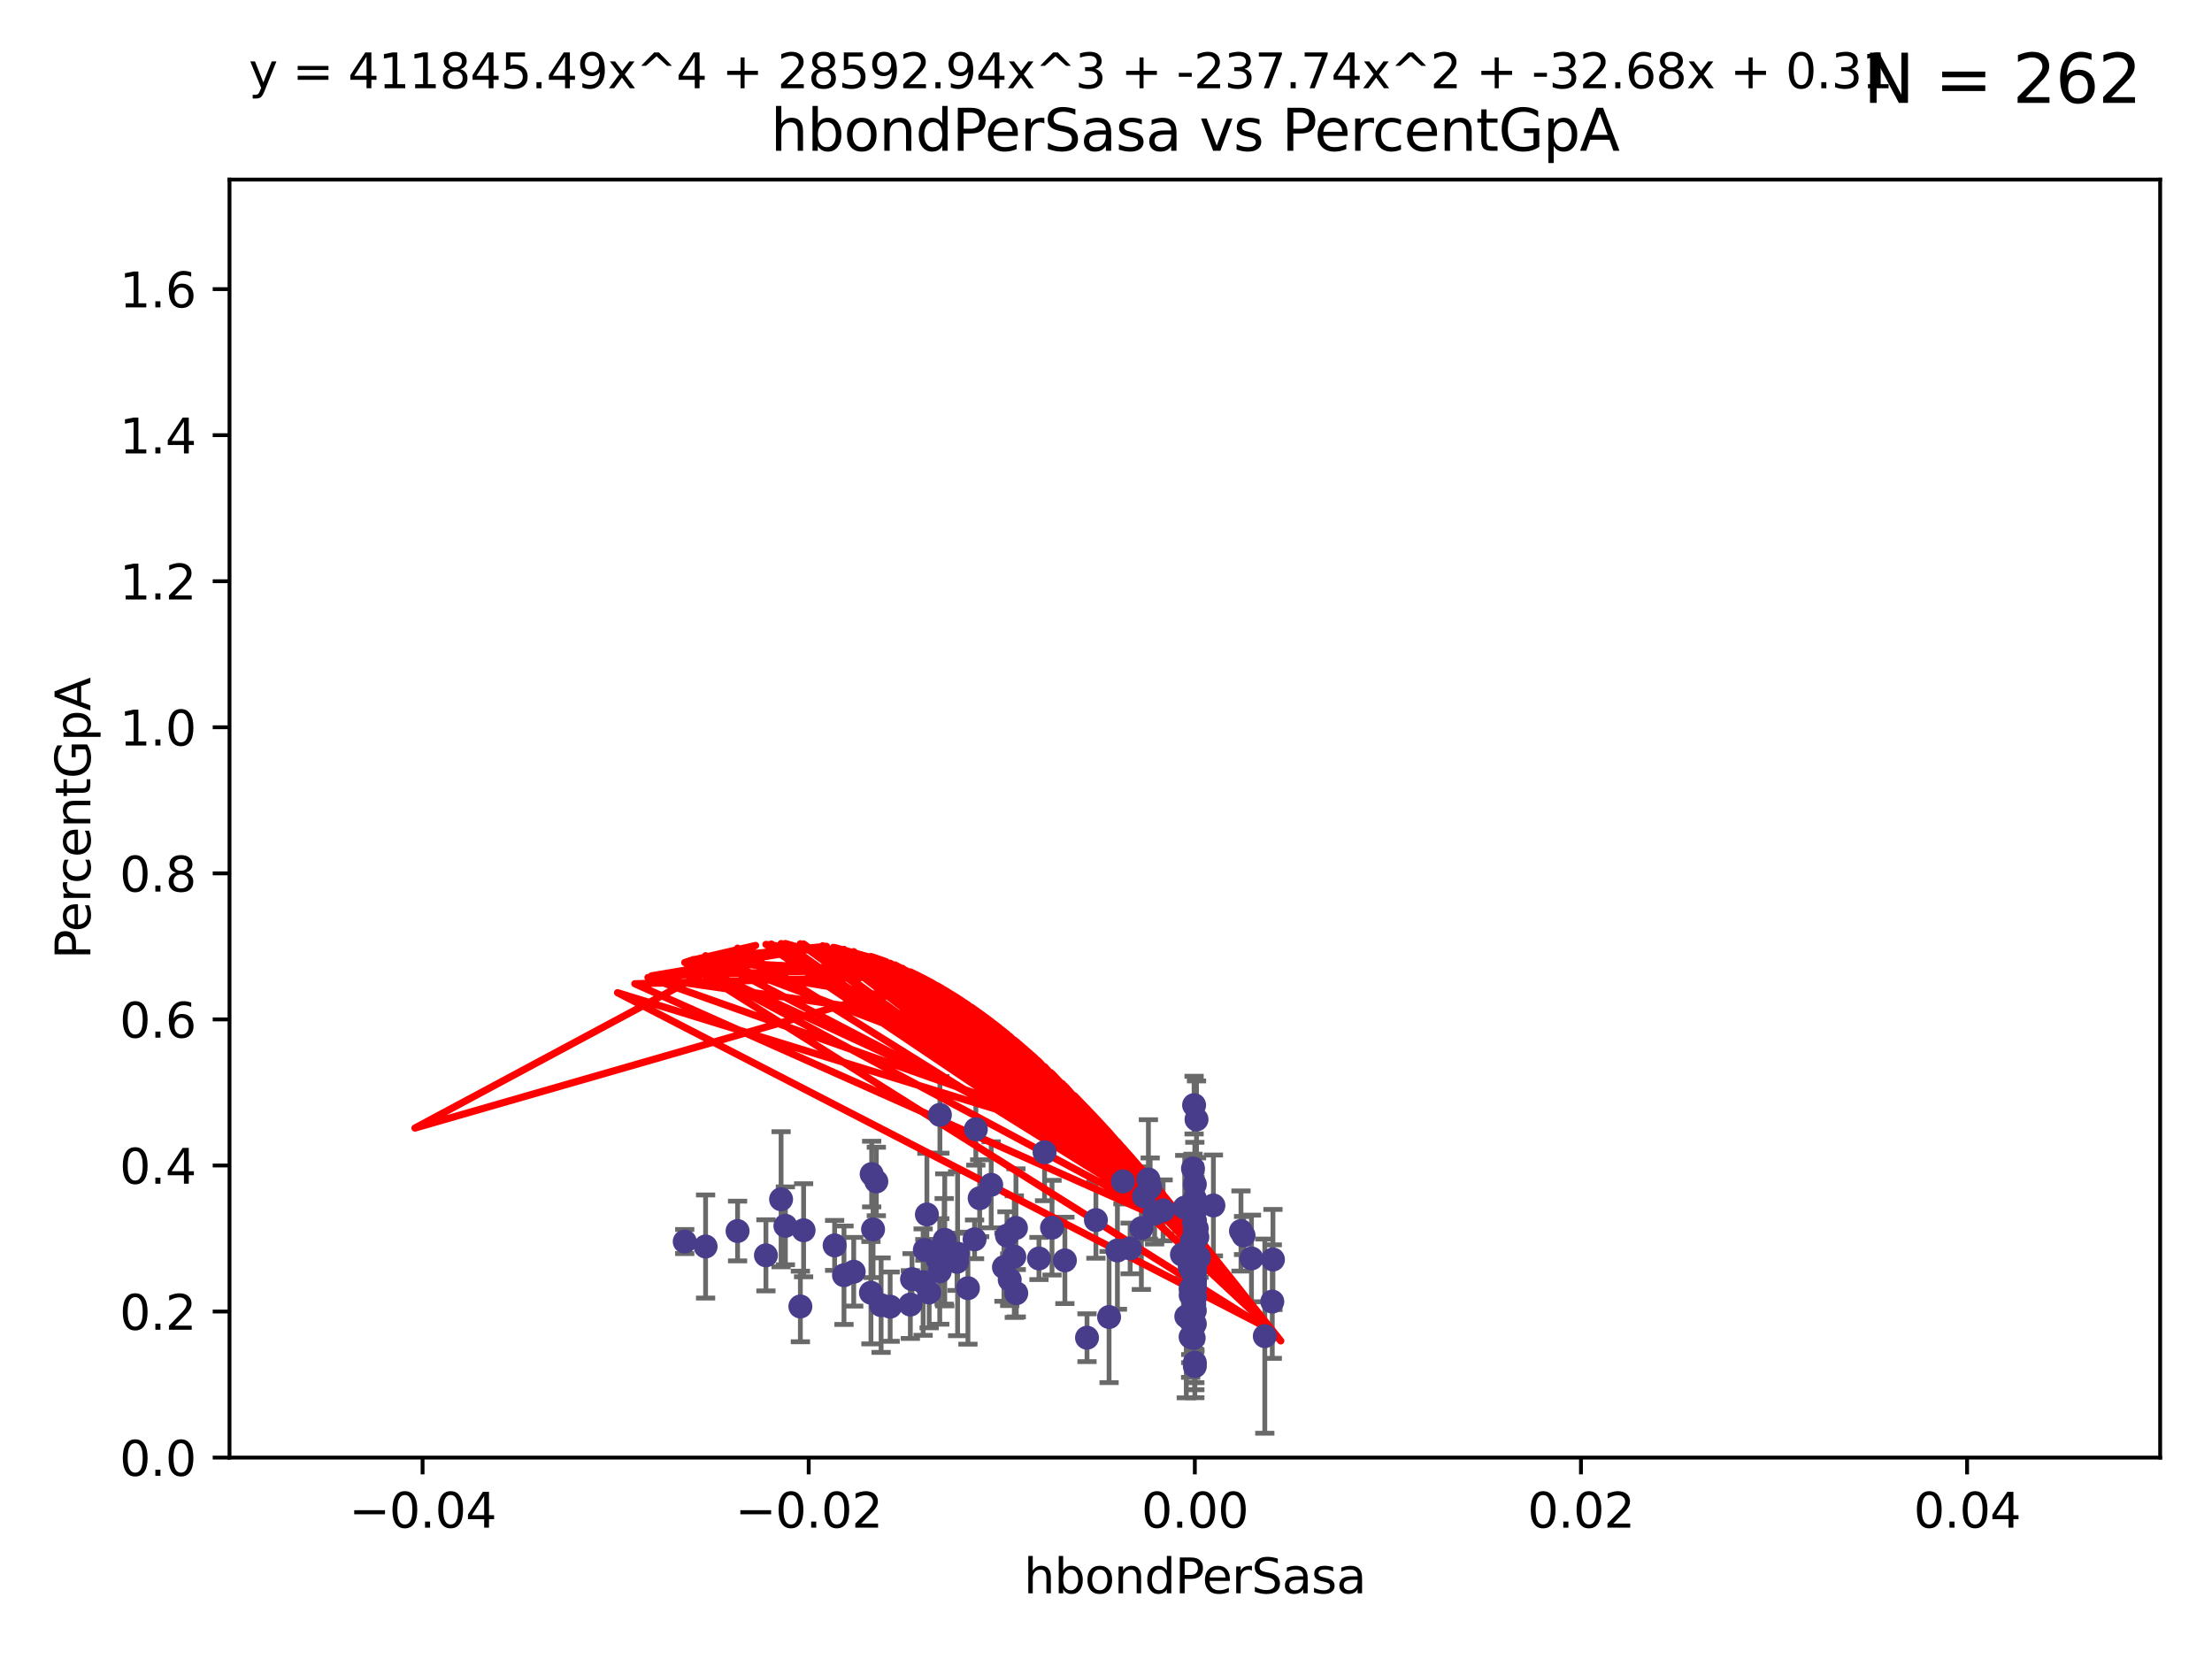 <?xml version="1.0" encoding="utf-8" standalone="no"?>
<!DOCTYPE svg PUBLIC "-//W3C//DTD SVG 1.1//EN"
  "http://www.w3.org/Graphics/SVG/1.1/DTD/svg11.dtd">
<svg xmlns:xlink="http://www.w3.org/1999/xlink" width="460.8pt" height="345.6pt" viewBox="0 0 460.8 345.6" xmlns="http://www.w3.org/2000/svg" version="1.1">
 <defs>
  <style type="text/css">*{stroke-linejoin: round; stroke-linecap: butt}</style>
 </defs>
 <g id="figure_1">
  <g id="patch_1">
   <path d="M 0 345.6 
L 460.8 345.6 
L 460.8 0 
L 0 0 
z
" style="fill: #ffffff"/>
  </g>
  <g id="axes_1">
   <g id="patch_2">
    <path d="M 47.81 303.64 
L 450 303.64 
L 450 37.411 
L 47.81 37.411 
z
" style="fill: #ffffff"/>
   </g>
   <g id="PathCollection_1">
    <defs>
     <path id="m07de1a4e8d" d="M 0 1.118 
C 0.297 1.118 0.581 1 0.791 0.791 
C 1 0.581 1.118 0.297 1.118 0 
C 1.118 -0.297 1 -0.581 0.791 -0.791 
C 0.581 -1 0.297 -1.118 0 -1.118 
C -0.297 -1.118 -0.581 -1 -0.791 -0.791 
C -1 -0.581 -1.118 -0.297 -1.118 0 
C -1.118 0.297 -1 0.581 -0.791 0.791 
C -0.581 1 -0.297 1.118 0 1.118 
z
" style="stroke: #483d8b"/>
    </defs>
    <g clip-path="url(#p917a39f6f9)">
     <use xlink:href="#m07de1a4e8d" x="142.642" y="258.636" style="fill: #483d8b; stroke: #483d8b"/>
     <use xlink:href="#m07de1a4e8d" x="153.651" y="256.445" style="fill: #483d8b; stroke: #483d8b"/>
     <use xlink:href="#m07de1a4e8d" x="181.876" y="256.095" style="fill: #483d8b; stroke: #483d8b"/>
     <use xlink:href="#m07de1a4e8d" x="173.87" y="259.439" style="fill: #483d8b; stroke: #483d8b"/>
     <use xlink:href="#m07de1a4e8d" x="232.777" y="260.499" style="fill: #483d8b; stroke: #483d8b"/>
     <use xlink:href="#m07de1a4e8d" x="211.64" y="255.805" style="fill: #483d8b; stroke: #483d8b"/>
     <use xlink:href="#m07de1a4e8d" x="192.66" y="260.375" style="fill: #483d8b; stroke: #483d8b"/>
     <use xlink:href="#m07de1a4e8d" x="201.638" y="268.351" style="fill: #483d8b; stroke: #483d8b"/>
     <use xlink:href="#m07de1a4e8d" x="260.705" y="262.155" style="fill: #483d8b; stroke: #483d8b"/>
     <use xlink:href="#m07de1a4e8d" x="162.714" y="249.829" style="fill: #483d8b; stroke: #483d8b"/>
     <use xlink:href="#m07de1a4e8d" x="248.905" y="251.883" style="fill: #483d8b; stroke: #483d8b"/>
     <use xlink:href="#m07de1a4e8d" x="195.768" y="264.866" style="fill: #483d8b; stroke: #483d8b"/>
     <use xlink:href="#m07de1a4e8d" x="163.611" y="255.361" style="fill: #483d8b; stroke: #483d8b"/>
     <use xlink:href="#m07de1a4e8d" x="211.707" y="269.405" style="fill: #483d8b; stroke: #483d8b"/>
     <use xlink:href="#m07de1a4e8d" x="166.731" y="272.162" style="fill: #483d8b; stroke: #483d8b"/>
     <use xlink:href="#m07de1a4e8d" x="265.041" y="271.145" style="fill: #483d8b; stroke: #483d8b"/>
     <use xlink:href="#m07de1a4e8d" x="239.233" y="245.699" style="fill: #483d8b; stroke: #483d8b"/>
     <use xlink:href="#m07de1a4e8d" x="167.405" y="256.284" style="fill: #483d8b; stroke: #483d8b"/>
     <use xlink:href="#m07de1a4e8d" x="248.313" y="258.569" style="fill: #483d8b; stroke: #483d8b"/>
     <use xlink:href="#m07de1a4e8d" x="248.905" y="273.037" style="fill: #483d8b; stroke: #483d8b"/>
     <use xlink:href="#m07de1a4e8d" x="265.178" y="262.38" style="fill: #483d8b; stroke: #483d8b"/>
     <use xlink:href="#m07de1a4e8d" x="249.014" y="262.628" style="fill: #483d8b; stroke: #483d8b"/>
     <use xlink:href="#m07de1a4e8d" x="248.784" y="271.767" style="fill: #483d8b; stroke: #483d8b"/>
     <use xlink:href="#m07de1a4e8d" x="195.8" y="232.244" style="fill: #483d8b; stroke: #483d8b"/>
     <use xlink:href="#m07de1a4e8d" x="248.905" y="250.85" style="fill: #483d8b; stroke: #483d8b"/>
     <use xlink:href="#m07de1a4e8d" x="248.353" y="264.907" style="fill: #483d8b; stroke: #483d8b"/>
     <use xlink:href="#m07de1a4e8d" x="248.76" y="272.487" style="fill: #483d8b; stroke: #483d8b"/>
     <use xlink:href="#m07de1a4e8d" x="248.77" y="254.853" style="fill: #483d8b; stroke: #483d8b"/>
     <use xlink:href="#m07de1a4e8d" x="159.558" y="261.51" style="fill: #483d8b; stroke: #483d8b"/>
     <use xlink:href="#m07de1a4e8d" x="183.551" y="271.889" style="fill: #483d8b; stroke: #483d8b"/>
     <use xlink:href="#m07de1a4e8d" x="195.279" y="262.324" style="fill: #483d8b; stroke: #483d8b"/>
     <use xlink:href="#m07de1a4e8d" x="199.487" y="261.163" style="fill: #483d8b; stroke: #483d8b"/>
     <use xlink:href="#m07de1a4e8d" x="189.642" y="271.765" style="fill: #483d8b; stroke: #483d8b"/>
     <use xlink:href="#m07de1a4e8d" x="248.041" y="269.833" style="fill: #483d8b; stroke: #483d8b"/>
     <use xlink:href="#m07de1a4e8d" x="248.695" y="270.903" style="fill: #483d8b; stroke: #483d8b"/>
     <use xlink:href="#m07de1a4e8d" x="248.048" y="275.147" style="fill: #483d8b; stroke: #483d8b"/>
     <use xlink:href="#m07de1a4e8d" x="248.905" y="266.882" style="fill: #483d8b; stroke: #483d8b"/>
     <use xlink:href="#m07de1a4e8d" x="247.845" y="263.929" style="fill: #483d8b; stroke: #483d8b"/>
     <use xlink:href="#m07de1a4e8d" x="248.905" y="262.465" style="fill: #483d8b; stroke: #483d8b"/>
     <use xlink:href="#m07de1a4e8d" x="196.689" y="260.671" style="fill: #483d8b; stroke: #483d8b"/>
     <use xlink:href="#m07de1a4e8d" x="193.56" y="269.249" style="fill: #483d8b; stroke: #483d8b"/>
     <use xlink:href="#m07de1a4e8d" x="209.772" y="257.404" style="fill: #483d8b; stroke: #483d8b"/>
     <use xlink:href="#m07de1a4e8d" x="211.3" y="261.776" style="fill: #483d8b; stroke: #483d8b"/>
     <use xlink:href="#m07de1a4e8d" x="248.521" y="243.42" style="fill: #483d8b; stroke: #483d8b"/>
     <use xlink:href="#m07de1a4e8d" x="248.905" y="246.719" style="fill: #483d8b; stroke: #483d8b"/>
     <use xlink:href="#m07de1a4e8d" x="216.435" y="262.163" style="fill: #483d8b; stroke: #483d8b"/>
     <use xlink:href="#m07de1a4e8d" x="193.091" y="252.998" style="fill: #483d8b; stroke: #483d8b"/>
     <use xlink:href="#m07de1a4e8d" x="246.801" y="251.564" style="fill: #483d8b; stroke: #483d8b"/>
     <use xlink:href="#m07de1a4e8d" x="219.155" y="255.748" style="fill: #483d8b; stroke: #483d8b"/>
     <use xlink:href="#m07de1a4e8d" x="248.905" y="275.785" style="fill: #483d8b; stroke: #483d8b"/>
     <use xlink:href="#m07de1a4e8d" x="248.767" y="252.296" style="fill: #483d8b; stroke: #483d8b"/>
     <use xlink:href="#m07de1a4e8d" x="203.286" y="235.24" style="fill: #483d8b; stroke: #483d8b"/>
     <use xlink:href="#m07de1a4e8d" x="181.433" y="269.293" style="fill: #483d8b; stroke: #483d8b"/>
     <use xlink:href="#m07de1a4e8d" x="248.905" y="254.576" style="fill: #483d8b; stroke: #483d8b"/>
     <use xlink:href="#m07de1a4e8d" x="204.083" y="249.617" style="fill: #483d8b; stroke: #483d8b"/>
     <use xlink:href="#m07de1a4e8d" x="248.905" y="267.616" style="fill: #483d8b; stroke: #483d8b"/>
     <use xlink:href="#m07de1a4e8d" x="249.767" y="261.966" style="fill: #483d8b; stroke: #483d8b"/>
     <use xlink:href="#m07de1a4e8d" x="258.518" y="256.443" style="fill: #483d8b; stroke: #483d8b"/>
     <use xlink:href="#m07de1a4e8d" x="248.905" y="270.346" style="fill: #483d8b; stroke: #483d8b"/>
     <use xlink:href="#m07de1a4e8d" x="177.844" y="264.925" style="fill: #483d8b; stroke: #483d8b"/>
     <use xlink:href="#m07de1a4e8d" x="248.905" y="249.931" style="fill: #483d8b; stroke: #483d8b"/>
     <use xlink:href="#m07de1a4e8d" x="240.524" y="252.833" style="fill: #483d8b; stroke: #483d8b"/>
     <use xlink:href="#m07de1a4e8d" x="249.256" y="233.199" style="fill: #483d8b; stroke: #483d8b"/>
     <use xlink:href="#m07de1a4e8d" x="248.029" y="278.508" style="fill: #483d8b; stroke: #483d8b"/>
     <use xlink:href="#m07de1a4e8d" x="206.484" y="246.814" style="fill: #483d8b; stroke: #483d8b"/>
     <use xlink:href="#m07de1a4e8d" x="199.364" y="262.855" style="fill: #483d8b; stroke: #483d8b"/>
     <use xlink:href="#m07de1a4e8d" x="233.93" y="246.117" style="fill: #483d8b; stroke: #483d8b"/>
     <use xlink:href="#m07de1a4e8d" x="209.142" y="263.973" style="fill: #483d8b; stroke: #483d8b"/>
     <use xlink:href="#m07de1a4e8d" x="247.126" y="274.242" style="fill: #483d8b; stroke: #483d8b"/>
     <use xlink:href="#m07de1a4e8d" x="248.905" y="264.453" style="fill: #483d8b; stroke: #483d8b"/>
     <use xlink:href="#m07de1a4e8d" x="181.584" y="244.581" style="fill: #483d8b; stroke: #483d8b"/>
     <use xlink:href="#m07de1a4e8d" x="196.807" y="258.285" style="fill: #483d8b; stroke: #483d8b"/>
     <use xlink:href="#m07de1a4e8d" x="248.905" y="266.84" style="fill: #483d8b; stroke: #483d8b"/>
     <use xlink:href="#m07de1a4e8d" x="248.905" y="254.263" style="fill: #483d8b; stroke: #483d8b"/>
     <use xlink:href="#m07de1a4e8d" x="203.021" y="258.177" style="fill: #483d8b; stroke: #483d8b"/>
     <use xlink:href="#m07de1a4e8d" x="185.436" y="272.202" style="fill: #483d8b; stroke: #483d8b"/>
     <use xlink:href="#m07de1a4e8d" x="252.775" y="251.119" style="fill: #483d8b; stroke: #483d8b"/>
     <use xlink:href="#m07de1a4e8d" x="248.905" y="265.122" style="fill: #483d8b; stroke: #483d8b"/>
     <use xlink:href="#m07de1a4e8d" x="248.751" y="258.826" style="fill: #483d8b; stroke: #483d8b"/>
     <use xlink:href="#m07de1a4e8d" x="248.733" y="261.949" style="fill: #483d8b; stroke: #483d8b"/>
     <use xlink:href="#m07de1a4e8d" x="217.601" y="240.035" style="fill: #483d8b; stroke: #483d8b"/>
     <use xlink:href="#m07de1a4e8d" x="259.053" y="257.379" style="fill: #483d8b; stroke: #483d8b"/>
     <use xlink:href="#m07de1a4e8d" x="248.905" y="252.169" style="fill: #483d8b; stroke: #483d8b"/>
     <use xlink:href="#m07de1a4e8d" x="248.905" y="270.193" style="fill: #483d8b; stroke: #483d8b"/>
     <use xlink:href="#m07de1a4e8d" x="192.306" y="267.089" style="fill: #483d8b; stroke: #483d8b"/>
     <use xlink:href="#m07de1a4e8d" x="248.905" y="268.454" style="fill: #483d8b; stroke: #483d8b"/>
     <use xlink:href="#m07de1a4e8d" x="189.991" y="266.468" style="fill: #483d8b; stroke: #483d8b"/>
     <use xlink:href="#m07de1a4e8d" x="182.553" y="246.121" style="fill: #483d8b; stroke: #483d8b"/>
     <use xlink:href="#m07de1a4e8d" x="248.905" y="283.857" style="fill: #483d8b; stroke: #483d8b"/>
     <use xlink:href="#m07de1a4e8d" x="248.905" y="284.603" style="fill: #483d8b; stroke: #483d8b"/>
     <use xlink:href="#m07de1a4e8d" x="248.905" y="254.524" style="fill: #483d8b; stroke: #483d8b"/>
     <use xlink:href="#m07de1a4e8d" x="238.319" y="249.22" style="fill: #483d8b; stroke: #483d8b"/>
     <use xlink:href="#m07de1a4e8d" x="242.299" y="252.138" style="fill: #483d8b; stroke: #483d8b"/>
     <use xlink:href="#m07de1a4e8d" x="146.987" y="259.669" style="fill: #483d8b; stroke: #483d8b"/>
     <use xlink:href="#m07de1a4e8d" x="248.905" y="257.818" style="fill: #483d8b; stroke: #483d8b"/>
     <use xlink:href="#m07de1a4e8d" x="221.836" y="262.563" style="fill: #483d8b; stroke: #483d8b"/>
     <use xlink:href="#m07de1a4e8d" x="248.028" y="268.523" style="fill: #483d8b; stroke: #483d8b"/>
     <use xlink:href="#m07de1a4e8d" x="246.222" y="261.343" style="fill: #483d8b; stroke: #483d8b"/>
     <use xlink:href="#m07de1a4e8d" x="248.905" y="256.788" style="fill: #483d8b; stroke: #483d8b"/>
     <use xlink:href="#m07de1a4e8d" x="239.601" y="247.354" style="fill: #483d8b; stroke: #483d8b"/>
     <use xlink:href="#m07de1a4e8d" x="235.43" y="260.072" style="fill: #483d8b; stroke: #483d8b"/>
     <use xlink:href="#m07de1a4e8d" x="237.767" y="255.858" style="fill: #483d8b; stroke: #483d8b"/>
     <use xlink:href="#m07de1a4e8d" x="210.341" y="266.59" style="fill: #483d8b; stroke: #483d8b"/>
     <use xlink:href="#m07de1a4e8d" x="248.905" y="256.373" style="fill: #483d8b; stroke: #483d8b"/>
     <use xlink:href="#m07de1a4e8d" x="263.482" y="278.343" style="fill: #483d8b; stroke: #483d8b"/>
     <use xlink:href="#m07de1a4e8d" x="226.444" y="278.669" style="fill: #483d8b; stroke: #483d8b"/>
     <use xlink:href="#m07de1a4e8d" x="249.311" y="255.917" style="fill: #483d8b; stroke: #483d8b"/>
     <use xlink:href="#m07de1a4e8d" x="248.905" y="249.689" style="fill: #483d8b; stroke: #483d8b"/>
     <use xlink:href="#m07de1a4e8d" x="248.905" y="265.004" style="fill: #483d8b; stroke: #483d8b"/>
     <use xlink:href="#m07de1a4e8d" x="228.297" y="254.165" style="fill: #483d8b; stroke: #483d8b"/>
     <use xlink:href="#m07de1a4e8d" x="231.041" y="274.36" style="fill: #483d8b; stroke: #483d8b"/>
     <use xlink:href="#m07de1a4e8d" x="248.905" y="263.958" style="fill: #483d8b; stroke: #483d8b"/>
     <use xlink:href="#m07de1a4e8d" x="248.905" y="252.457" style="fill: #483d8b; stroke: #483d8b"/>
     <use xlink:href="#m07de1a4e8d" x="248.905" y="263.415" style="fill: #483d8b; stroke: #483d8b"/>
     <use xlink:href="#m07de1a4e8d" x="248.752" y="230.215" style="fill: #483d8b; stroke: #483d8b"/>
     <use xlink:href="#m07de1a4e8d" x="248.699" y="260.385" style="fill: #483d8b; stroke: #483d8b"/>
     <use xlink:href="#m07de1a4e8d" x="249.427" y="257.696" style="fill: #483d8b; stroke: #483d8b"/>
     <use xlink:href="#m07de1a4e8d" x="248.667" y="278.731" style="fill: #483d8b; stroke: #483d8b"/>
     <use xlink:href="#m07de1a4e8d" x="175.818" y="265.651" style="fill: #483d8b; stroke: #483d8b"/>
     <use xlink:href="#m07de1a4e8d" x="248.905" y="251.455" style="fill: #483d8b; stroke: #483d8b"/>
     <use xlink:href="#m07de1a4e8d" x="248.905" y="257.161" style="fill: #483d8b; stroke: #483d8b"/>
    </g>
   </g>
   <g id="matplotlib.axis_1">
    <g id="xtick_1">
     <g id="line2d_1">
      <defs>
       <path id="m4ba166c189" d="M 0 0 
L 0 3.5 
" style="stroke: #000000; stroke-width: 0.8"/>
      </defs>
      <g>
       <use xlink:href="#m4ba166c189" x="88.029" y="303.64" style="stroke: #000000; stroke-width: 0.8"/>
      </g>
     </g>
     <g id="text_1">
      <!-- −0.04 -->
      <g transform="translate(72.706 318.238)scale(0.1 -0.1)">
       <defs>
        <path id="DejaVuSans-2212" d="M 678 2272 
L 4684 2272 
L 4684 1741 
L 678 1741 
L 678 2272 
z
" transform="scale(0.016)"/>
        <path id="DejaVuSans-30" d="M 2034 4250 
Q 1547 4250 1301 3770 
Q 1056 3291 1056 2328 
Q 1056 1369 1301 889 
Q 1547 409 2034 409 
Q 2525 409 2770 889 
Q 3016 1369 3016 2328 
Q 3016 3291 2770 3770 
Q 2525 4250 2034 4250 
z
M 2034 4750 
Q 2819 4750 3233 4129 
Q 3647 3509 3647 2328 
Q 3647 1150 3233 529 
Q 2819 -91 2034 -91 
Q 1250 -91 836 529 
Q 422 1150 422 2328 
Q 422 3509 836 4129 
Q 1250 4750 2034 4750 
z
" transform="scale(0.016)"/>
        <path id="DejaVuSans-2e" d="M 684 794 
L 1344 794 
L 1344 0 
L 684 0 
L 684 794 
z
" transform="scale(0.016)"/>
        <path id="DejaVuSans-34" d="M 2419 4116 
L 825 1625 
L 2419 1625 
L 2419 4116 
z
M 2253 4666 
L 3047 4666 
L 3047 1625 
L 3713 1625 
L 3713 1100 
L 3047 1100 
L 3047 0 
L 2419 0 
L 2419 1100 
L 313 1100 
L 313 1709 
L 2253 4666 
z
" transform="scale(0.016)"/>
       </defs>
       <use xlink:href="#DejaVuSans-2212"/>
       <use xlink:href="#DejaVuSans-30" x="83.789"/>
       <use xlink:href="#DejaVuSans-2e" x="147.412"/>
       <use xlink:href="#DejaVuSans-30" x="179.199"/>
       <use xlink:href="#DejaVuSans-34" x="242.822"/>
      </g>
     </g>
    </g>
    <g id="xtick_2">
     <g id="line2d_2">
      <g>
       <use xlink:href="#m4ba166c189" x="168.467" y="303.64" style="stroke: #000000; stroke-width: 0.8"/>
      </g>
     </g>
     <g id="text_2">
      <!-- −0.02 -->
      <g transform="translate(153.144 318.238)scale(0.1 -0.1)">
       <defs>
        <path id="DejaVuSans-32" d="M 1228 531 
L 3431 531 
L 3431 0 
L 469 0 
L 469 531 
Q 828 903 1448 1529 
Q 2069 2156 2228 2338 
Q 2531 2678 2651 2914 
Q 2772 3150 2772 3378 
Q 2772 3750 2511 3984 
Q 2250 4219 1831 4219 
Q 1534 4219 1204 4116 
Q 875 4013 500 3803 
L 500 4441 
Q 881 4594 1212 4672 
Q 1544 4750 1819 4750 
Q 2544 4750 2975 4387 
Q 3406 4025 3406 3419 
Q 3406 3131 3298 2873 
Q 3191 2616 2906 2266 
Q 2828 2175 2409 1742 
Q 1991 1309 1228 531 
z
" transform="scale(0.016)"/>
       </defs>
       <use xlink:href="#DejaVuSans-2212"/>
       <use xlink:href="#DejaVuSans-30" x="83.789"/>
       <use xlink:href="#DejaVuSans-2e" x="147.412"/>
       <use xlink:href="#DejaVuSans-30" x="179.199"/>
       <use xlink:href="#DejaVuSans-32" x="242.822"/>
      </g>
     </g>
    </g>
    <g id="xtick_3">
     <g id="line2d_3">
      <g>
       <use xlink:href="#m4ba166c189" x="248.905" y="303.64" style="stroke: #000000; stroke-width: 0.8"/>
      </g>
     </g>
     <g id="text_3">
      <!-- 0.00 -->
      <g transform="translate(237.772 318.238)scale(0.1 -0.1)">
       <use xlink:href="#DejaVuSans-30"/>
       <use xlink:href="#DejaVuSans-2e" x="63.623"/>
       <use xlink:href="#DejaVuSans-30" x="95.41"/>
       <use xlink:href="#DejaVuSans-30" x="159.033"/>
      </g>
     </g>
    </g>
    <g id="xtick_4">
     <g id="line2d_4">
      <g>
       <use xlink:href="#m4ba166c189" x="329.343" y="303.64" style="stroke: #000000; stroke-width: 0.8"/>
      </g>
     </g>
     <g id="text_4">
      <!-- 0.02 -->
      <g transform="translate(318.21 318.238)scale(0.1 -0.1)">
       <use xlink:href="#DejaVuSans-30"/>
       <use xlink:href="#DejaVuSans-2e" x="63.623"/>
       <use xlink:href="#DejaVuSans-30" x="95.41"/>
       <use xlink:href="#DejaVuSans-32" x="159.033"/>
      </g>
     </g>
    </g>
    <g id="xtick_5">
     <g id="line2d_5">
      <g>
       <use xlink:href="#m4ba166c189" x="409.781" y="303.64" style="stroke: #000000; stroke-width: 0.8"/>
      </g>
     </g>
     <g id="text_5">
      <!-- 0.04 -->
      <g transform="translate(398.648 318.238)scale(0.1 -0.1)">
       <use xlink:href="#DejaVuSans-30"/>
       <use xlink:href="#DejaVuSans-2e" x="63.623"/>
       <use xlink:href="#DejaVuSans-30" x="95.41"/>
       <use xlink:href="#DejaVuSans-34" x="159.033"/>
      </g>
     </g>
    </g>
    <g id="text_6">
     <!-- hbondPerSasa -->
     <g transform="translate(213.287 331.917)scale(0.1 -0.1)">
      <defs>
       <path id="DejaVuSans-68" d="M 3513 2113 
L 3513 0 
L 2938 0 
L 2938 2094 
Q 2938 2591 2744 2837 
Q 2550 3084 2163 3084 
Q 1697 3084 1428 2787 
Q 1159 2491 1159 1978 
L 1159 0 
L 581 0 
L 581 4863 
L 1159 4863 
L 1159 2956 
Q 1366 3272 1645 3428 
Q 1925 3584 2291 3584 
Q 2894 3584 3203 3211 
Q 3513 2838 3513 2113 
z
" transform="scale(0.016)"/>
       <path id="DejaVuSans-62" d="M 3116 1747 
Q 3116 2381 2855 2742 
Q 2594 3103 2138 3103 
Q 1681 3103 1420 2742 
Q 1159 2381 1159 1747 
Q 1159 1113 1420 752 
Q 1681 391 2138 391 
Q 2594 391 2855 752 
Q 3116 1113 3116 1747 
z
M 1159 2969 
Q 1341 3281 1617 3432 
Q 1894 3584 2278 3584 
Q 2916 3584 3314 3078 
Q 3713 2572 3713 1747 
Q 3713 922 3314 415 
Q 2916 -91 2278 -91 
Q 1894 -91 1617 61 
Q 1341 213 1159 525 
L 1159 0 
L 581 0 
L 581 4863 
L 1159 4863 
L 1159 2969 
z
" transform="scale(0.016)"/>
       <path id="DejaVuSans-6f" d="M 1959 3097 
Q 1497 3097 1228 2736 
Q 959 2375 959 1747 
Q 959 1119 1226 758 
Q 1494 397 1959 397 
Q 2419 397 2687 759 
Q 2956 1122 2956 1747 
Q 2956 2369 2687 2733 
Q 2419 3097 1959 3097 
z
M 1959 3584 
Q 2709 3584 3137 3096 
Q 3566 2609 3566 1747 
Q 3566 888 3137 398 
Q 2709 -91 1959 -91 
Q 1206 -91 779 398 
Q 353 888 353 1747 
Q 353 2609 779 3096 
Q 1206 3584 1959 3584 
z
" transform="scale(0.016)"/>
       <path id="DejaVuSans-6e" d="M 3513 2113 
L 3513 0 
L 2938 0 
L 2938 2094 
Q 2938 2591 2744 2837 
Q 2550 3084 2163 3084 
Q 1697 3084 1428 2787 
Q 1159 2491 1159 1978 
L 1159 0 
L 581 0 
L 581 3500 
L 1159 3500 
L 1159 2956 
Q 1366 3272 1645 3428 
Q 1925 3584 2291 3584 
Q 2894 3584 3203 3211 
Q 3513 2838 3513 2113 
z
" transform="scale(0.016)"/>
       <path id="DejaVuSans-64" d="M 2906 2969 
L 2906 4863 
L 3481 4863 
L 3481 0 
L 2906 0 
L 2906 525 
Q 2725 213 2448 61 
Q 2172 -91 1784 -91 
Q 1150 -91 751 415 
Q 353 922 353 1747 
Q 353 2572 751 3078 
Q 1150 3584 1784 3584 
Q 2172 3584 2448 3432 
Q 2725 3281 2906 2969 
z
M 947 1747 
Q 947 1113 1208 752 
Q 1469 391 1925 391 
Q 2381 391 2643 752 
Q 2906 1113 2906 1747 
Q 2906 2381 2643 2742 
Q 2381 3103 1925 3103 
Q 1469 3103 1208 2742 
Q 947 2381 947 1747 
z
" transform="scale(0.016)"/>
       <path id="DejaVuSans-50" d="M 1259 4147 
L 1259 2394 
L 2053 2394 
Q 2494 2394 2734 2622 
Q 2975 2850 2975 3272 
Q 2975 3691 2734 3919 
Q 2494 4147 2053 4147 
L 1259 4147 
z
M 628 4666 
L 2053 4666 
Q 2838 4666 3239 4311 
Q 3641 3956 3641 3272 
Q 3641 2581 3239 2228 
Q 2838 1875 2053 1875 
L 1259 1875 
L 1259 0 
L 628 0 
L 628 4666 
z
" transform="scale(0.016)"/>
       <path id="DejaVuSans-65" d="M 3597 1894 
L 3597 1613 
L 953 1613 
Q 991 1019 1311 708 
Q 1631 397 2203 397 
Q 2534 397 2845 478 
Q 3156 559 3463 722 
L 3463 178 
Q 3153 47 2828 -22 
Q 2503 -91 2169 -91 
Q 1331 -91 842 396 
Q 353 884 353 1716 
Q 353 2575 817 3079 
Q 1281 3584 2069 3584 
Q 2775 3584 3186 3129 
Q 3597 2675 3597 1894 
z
M 3022 2063 
Q 3016 2534 2758 2815 
Q 2500 3097 2075 3097 
Q 1594 3097 1305 2825 
Q 1016 2553 972 2059 
L 3022 2063 
z
" transform="scale(0.016)"/>
       <path id="DejaVuSans-72" d="M 2631 2963 
Q 2534 3019 2420 3045 
Q 2306 3072 2169 3072 
Q 1681 3072 1420 2755 
Q 1159 2438 1159 1844 
L 1159 0 
L 581 0 
L 581 3500 
L 1159 3500 
L 1159 2956 
Q 1341 3275 1631 3429 
Q 1922 3584 2338 3584 
Q 2397 3584 2469 3576 
Q 2541 3569 2628 3553 
L 2631 2963 
z
" transform="scale(0.016)"/>
       <path id="DejaVuSans-53" d="M 3425 4513 
L 3425 3897 
Q 3066 4069 2747 4153 
Q 2428 4238 2131 4238 
Q 1616 4238 1336 4038 
Q 1056 3838 1056 3469 
Q 1056 3159 1242 3001 
Q 1428 2844 1947 2747 
L 2328 2669 
Q 3034 2534 3370 2195 
Q 3706 1856 3706 1288 
Q 3706 609 3251 259 
Q 2797 -91 1919 -91 
Q 1588 -91 1214 -16 
Q 841 59 441 206 
L 441 856 
Q 825 641 1194 531 
Q 1563 422 1919 422 
Q 2459 422 2753 634 
Q 3047 847 3047 1241 
Q 3047 1584 2836 1778 
Q 2625 1972 2144 2069 
L 1759 2144 
Q 1053 2284 737 2584 
Q 422 2884 422 3419 
Q 422 4038 858 4394 
Q 1294 4750 2059 4750 
Q 2388 4750 2728 4690 
Q 3069 4631 3425 4513 
z
" transform="scale(0.016)"/>
       <path id="DejaVuSans-61" d="M 2194 1759 
Q 1497 1759 1228 1600 
Q 959 1441 959 1056 
Q 959 750 1161 570 
Q 1363 391 1709 391 
Q 2188 391 2477 730 
Q 2766 1069 2766 1631 
L 2766 1759 
L 2194 1759 
z
M 3341 1997 
L 3341 0 
L 2766 0 
L 2766 531 
Q 2569 213 2275 61 
Q 1981 -91 1556 -91 
Q 1019 -91 701 211 
Q 384 513 384 1019 
Q 384 1609 779 1909 
Q 1175 2209 1959 2209 
L 2766 2209 
L 2766 2266 
Q 2766 2663 2505 2880 
Q 2244 3097 1772 3097 
Q 1472 3097 1187 3025 
Q 903 2953 641 2809 
L 641 3341 
Q 956 3463 1253 3523 
Q 1550 3584 1831 3584 
Q 2591 3584 2966 3190 
Q 3341 2797 3341 1997 
z
" transform="scale(0.016)"/>
       <path id="DejaVuSans-73" d="M 2834 3397 
L 2834 2853 
Q 2591 2978 2328 3040 
Q 2066 3103 1784 3103 
Q 1356 3103 1142 2972 
Q 928 2841 928 2578 
Q 928 2378 1081 2264 
Q 1234 2150 1697 2047 
L 1894 2003 
Q 2506 1872 2764 1633 
Q 3022 1394 3022 966 
Q 3022 478 2636 193 
Q 2250 -91 1575 -91 
Q 1294 -91 989 -36 
Q 684 19 347 128 
L 347 722 
Q 666 556 975 473 
Q 1284 391 1588 391 
Q 1994 391 2212 530 
Q 2431 669 2431 922 
Q 2431 1156 2273 1281 
Q 2116 1406 1581 1522 
L 1381 1569 
Q 847 1681 609 1914 
Q 372 2147 372 2553 
Q 372 3047 722 3315 
Q 1072 3584 1716 3584 
Q 2034 3584 2315 3537 
Q 2597 3491 2834 3397 
z
" transform="scale(0.016)"/>
      </defs>
      <use xlink:href="#DejaVuSans-68"/>
      <use xlink:href="#DejaVuSans-62" x="63.379"/>
      <use xlink:href="#DejaVuSans-6f" x="126.855"/>
      <use xlink:href="#DejaVuSans-6e" x="188.037"/>
      <use xlink:href="#DejaVuSans-64" x="251.416"/>
      <use xlink:href="#DejaVuSans-50" x="314.893"/>
      <use xlink:href="#DejaVuSans-65" x="371.57"/>
      <use xlink:href="#DejaVuSans-72" x="433.094"/>
      <use xlink:href="#DejaVuSans-53" x="474.207"/>
      <use xlink:href="#DejaVuSans-61" x="537.684"/>
      <use xlink:href="#DejaVuSans-73" x="598.963"/>
      <use xlink:href="#DejaVuSans-61" x="651.062"/>
     </g>
    </g>
   </g>
   <g id="matplotlib.axis_2">
    <g id="ytick_1">
     <g id="line2d_6">
      <defs>
       <path id="m646fc4c4d4" d="M 0 0 
L -3.5 0 
" style="stroke: #000000; stroke-width: 0.8"/>
      </defs>
      <g>
       <use xlink:href="#m646fc4c4d4" x="47.81" y="303.64" style="stroke: #000000; stroke-width: 0.8"/>
      </g>
     </g>
     <g id="text_7">
      <!-- 0.0 -->
      <g transform="translate(24.907 307.439)scale(0.1 -0.1)">
       <use xlink:href="#DejaVuSans-30"/>
       <use xlink:href="#DejaVuSans-2e" x="63.623"/>
       <use xlink:href="#DejaVuSans-30" x="95.41"/>
      </g>
     </g>
    </g>
    <g id="ytick_2">
     <g id="line2d_7">
      <g>
       <use xlink:href="#m646fc4c4d4" x="47.81" y="273.214" style="stroke: #000000; stroke-width: 0.8"/>
      </g>
     </g>
     <g id="text_8">
      <!-- 0.2 -->
      <g transform="translate(24.907 277.013)scale(0.1 -0.1)">
       <use xlink:href="#DejaVuSans-30"/>
       <use xlink:href="#DejaVuSans-2e" x="63.623"/>
       <use xlink:href="#DejaVuSans-32" x="95.41"/>
      </g>
     </g>
    </g>
    <g id="ytick_3">
     <g id="line2d_8">
      <g>
       <use xlink:href="#m646fc4c4d4" x="47.81" y="242.788" style="stroke: #000000; stroke-width: 0.8"/>
      </g>
     </g>
     <g id="text_9">
      <!-- 0.4 -->
      <g transform="translate(24.907 246.587)scale(0.1 -0.1)">
       <use xlink:href="#DejaVuSans-30"/>
       <use xlink:href="#DejaVuSans-2e" x="63.623"/>
       <use xlink:href="#DejaVuSans-34" x="95.41"/>
      </g>
     </g>
    </g>
    <g id="ytick_4">
     <g id="line2d_9">
      <g>
       <use xlink:href="#m646fc4c4d4" x="47.81" y="212.362" style="stroke: #000000; stroke-width: 0.8"/>
      </g>
     </g>
     <g id="text_10">
      <!-- 0.6 -->
      <g transform="translate(24.907 216.161)scale(0.1 -0.1)">
       <defs>
        <path id="DejaVuSans-36" d="M 2113 2584 
Q 1688 2584 1439 2293 
Q 1191 2003 1191 1497 
Q 1191 994 1439 701 
Q 1688 409 2113 409 
Q 2538 409 2786 701 
Q 3034 994 3034 1497 
Q 3034 2003 2786 2293 
Q 2538 2584 2113 2584 
z
M 3366 4563 
L 3366 3988 
Q 3128 4100 2886 4159 
Q 2644 4219 2406 4219 
Q 1781 4219 1451 3797 
Q 1122 3375 1075 2522 
Q 1259 2794 1537 2939 
Q 1816 3084 2150 3084 
Q 2853 3084 3261 2657 
Q 3669 2231 3669 1497 
Q 3669 778 3244 343 
Q 2819 -91 2113 -91 
Q 1303 -91 875 529 
Q 447 1150 447 2328 
Q 447 3434 972 4092 
Q 1497 4750 2381 4750 
Q 2619 4750 2861 4703 
Q 3103 4656 3366 4563 
z
" transform="scale(0.016)"/>
       </defs>
       <use xlink:href="#DejaVuSans-30"/>
       <use xlink:href="#DejaVuSans-2e" x="63.623"/>
       <use xlink:href="#DejaVuSans-36" x="95.41"/>
      </g>
     </g>
    </g>
    <g id="ytick_5">
     <g id="line2d_10">
      <g>
       <use xlink:href="#m646fc4c4d4" x="47.81" y="181.935" style="stroke: #000000; stroke-width: 0.8"/>
      </g>
     </g>
     <g id="text_11">
      <!-- 0.8 -->
      <g transform="translate(24.907 185.735)scale(0.1 -0.1)">
       <defs>
        <path id="DejaVuSans-38" d="M 2034 2216 
Q 1584 2216 1326 1975 
Q 1069 1734 1069 1313 
Q 1069 891 1326 650 
Q 1584 409 2034 409 
Q 2484 409 2743 651 
Q 3003 894 3003 1313 
Q 3003 1734 2745 1975 
Q 2488 2216 2034 2216 
z
M 1403 2484 
Q 997 2584 770 2862 
Q 544 3141 544 3541 
Q 544 4100 942 4425 
Q 1341 4750 2034 4750 
Q 2731 4750 3128 4425 
Q 3525 4100 3525 3541 
Q 3525 3141 3298 2862 
Q 3072 2584 2669 2484 
Q 3125 2378 3379 2068 
Q 3634 1759 3634 1313 
Q 3634 634 3220 271 
Q 2806 -91 2034 -91 
Q 1263 -91 848 271 
Q 434 634 434 1313 
Q 434 1759 690 2068 
Q 947 2378 1403 2484 
z
M 1172 3481 
Q 1172 3119 1398 2916 
Q 1625 2713 2034 2713 
Q 2441 2713 2670 2916 
Q 2900 3119 2900 3481 
Q 2900 3844 2670 4047 
Q 2441 4250 2034 4250 
Q 1625 4250 1398 4047 
Q 1172 3844 1172 3481 
z
" transform="scale(0.016)"/>
       </defs>
       <use xlink:href="#DejaVuSans-30"/>
       <use xlink:href="#DejaVuSans-2e" x="63.623"/>
       <use xlink:href="#DejaVuSans-38" x="95.41"/>
      </g>
     </g>
    </g>
    <g id="ytick_6">
     <g id="line2d_11">
      <g>
       <use xlink:href="#m646fc4c4d4" x="47.81" y="151.509" style="stroke: #000000; stroke-width: 0.8"/>
      </g>
     </g>
     <g id="text_12">
      <!-- 1.0 -->
      <g transform="translate(24.907 155.308)scale(0.1 -0.1)">
       <defs>
        <path id="DejaVuSans-31" d="M 794 531 
L 1825 531 
L 1825 4091 
L 703 3866 
L 703 4441 
L 1819 4666 
L 2450 4666 
L 2450 531 
L 3481 531 
L 3481 0 
L 794 0 
L 794 531 
z
" transform="scale(0.016)"/>
       </defs>
       <use xlink:href="#DejaVuSans-31"/>
       <use xlink:href="#DejaVuSans-2e" x="63.623"/>
       <use xlink:href="#DejaVuSans-30" x="95.41"/>
      </g>
     </g>
    </g>
    <g id="ytick_7">
     <g id="line2d_12">
      <g>
       <use xlink:href="#m646fc4c4d4" x="47.81" y="121.083" style="stroke: #000000; stroke-width: 0.8"/>
      </g>
     </g>
     <g id="text_13">
      <!-- 1.2 -->
      <g transform="translate(24.907 124.882)scale(0.1 -0.1)">
       <use xlink:href="#DejaVuSans-31"/>
       <use xlink:href="#DejaVuSans-2e" x="63.623"/>
       <use xlink:href="#DejaVuSans-32" x="95.41"/>
      </g>
     </g>
    </g>
    <g id="ytick_8">
     <g id="line2d_13">
      <g>
       <use xlink:href="#m646fc4c4d4" x="47.81" y="90.657" style="stroke: #000000; stroke-width: 0.8"/>
      </g>
     </g>
     <g id="text_14">
      <!-- 1.4 -->
      <g transform="translate(24.907 94.456)scale(0.1 -0.1)">
       <use xlink:href="#DejaVuSans-31"/>
       <use xlink:href="#DejaVuSans-2e" x="63.623"/>
       <use xlink:href="#DejaVuSans-34" x="95.41"/>
      </g>
     </g>
    </g>
    <g id="ytick_9">
     <g id="line2d_14">
      <g>
       <use xlink:href="#m646fc4c4d4" x="47.81" y="60.231" style="stroke: #000000; stroke-width: 0.8"/>
      </g>
     </g>
     <g id="text_15">
      <!-- 1.6 -->
      <g transform="translate(24.907 64.03)scale(0.1 -0.1)">
       <use xlink:href="#DejaVuSans-31"/>
       <use xlink:href="#DejaVuSans-2e" x="63.623"/>
       <use xlink:href="#DejaVuSans-36" x="95.41"/>
      </g>
     </g>
    </g>
    <g id="text_16">
     <!-- PercentGpA -->
     <g transform="translate(18.827 199.802)rotate(-90)scale(0.1 -0.1)">
      <defs>
       <path id="DejaVuSans-63" d="M 3122 3366 
L 3122 2828 
Q 2878 2963 2633 3030 
Q 2388 3097 2138 3097 
Q 1578 3097 1268 2742 
Q 959 2388 959 1747 
Q 959 1106 1268 751 
Q 1578 397 2138 397 
Q 2388 397 2633 464 
Q 2878 531 3122 666 
L 3122 134 
Q 2881 22 2623 -34 
Q 2366 -91 2075 -91 
Q 1284 -91 818 406 
Q 353 903 353 1747 
Q 353 2603 823 3093 
Q 1294 3584 2113 3584 
Q 2378 3584 2631 3529 
Q 2884 3475 3122 3366 
z
" transform="scale(0.016)"/>
       <path id="DejaVuSans-74" d="M 1172 4494 
L 1172 3500 
L 2356 3500 
L 2356 3053 
L 1172 3053 
L 1172 1153 
Q 1172 725 1289 603 
Q 1406 481 1766 481 
L 2356 481 
L 2356 0 
L 1766 0 
Q 1100 0 847 248 
Q 594 497 594 1153 
L 594 3053 
L 172 3053 
L 172 3500 
L 594 3500 
L 594 4494 
L 1172 4494 
z
" transform="scale(0.016)"/>
       <path id="DejaVuSans-47" d="M 3809 666 
L 3809 1919 
L 2778 1919 
L 2778 2438 
L 4434 2438 
L 4434 434 
Q 4069 175 3628 42 
Q 3188 -91 2688 -91 
Q 1594 -91 976 548 
Q 359 1188 359 2328 
Q 359 3472 976 4111 
Q 1594 4750 2688 4750 
Q 3144 4750 3555 4637 
Q 3966 4525 4313 4306 
L 4313 3634 
Q 3963 3931 3569 4081 
Q 3175 4231 2741 4231 
Q 1884 4231 1454 3753 
Q 1025 3275 1025 2328 
Q 1025 1384 1454 906 
Q 1884 428 2741 428 
Q 3075 428 3337 486 
Q 3600 544 3809 666 
z
" transform="scale(0.016)"/>
       <path id="DejaVuSans-70" d="M 1159 525 
L 1159 -1331 
L 581 -1331 
L 581 3500 
L 1159 3500 
L 1159 2969 
Q 1341 3281 1617 3432 
Q 1894 3584 2278 3584 
Q 2916 3584 3314 3078 
Q 3713 2572 3713 1747 
Q 3713 922 3314 415 
Q 2916 -91 2278 -91 
Q 1894 -91 1617 61 
Q 1341 213 1159 525 
z
M 3116 1747 
Q 3116 2381 2855 2742 
Q 2594 3103 2138 3103 
Q 1681 3103 1420 2742 
Q 1159 2381 1159 1747 
Q 1159 1113 1420 752 
Q 1681 391 2138 391 
Q 2594 391 2855 752 
Q 3116 1113 3116 1747 
z
" transform="scale(0.016)"/>
       <path id="DejaVuSans-41" d="M 2188 4044 
L 1331 1722 
L 3047 1722 
L 2188 4044 
z
M 1831 4666 
L 2547 4666 
L 4325 0 
L 3669 0 
L 3244 1197 
L 1141 1197 
L 716 0 
L 50 0 
L 1831 4666 
z
" transform="scale(0.016)"/>
      </defs>
      <use xlink:href="#DejaVuSans-50"/>
      <use xlink:href="#DejaVuSans-65" x="56.678"/>
      <use xlink:href="#DejaVuSans-72" x="118.201"/>
      <use xlink:href="#DejaVuSans-63" x="157.064"/>
      <use xlink:href="#DejaVuSans-65" x="212.045"/>
      <use xlink:href="#DejaVuSans-6e" x="273.568"/>
      <use xlink:href="#DejaVuSans-74" x="336.947"/>
      <use xlink:href="#DejaVuSans-47" x="376.156"/>
      <use xlink:href="#DejaVuSans-70" x="453.646"/>
      <use xlink:href="#DejaVuSans-41" x="517.123"/>
     </g>
    </g>
   </g>
   <g id="LineCollection_1">
    <path d="M 142.642 261.145 
L 142.642 256.128 
" clip-path="url(#p917a39f6f9)" style="fill: none; stroke: #696969"/>
    <path d="M 153.651 262.662 
L 153.651 250.229 
" clip-path="url(#p917a39f6f9)" style="fill: none; stroke: #696969"/>
    <path d="M 181.876 266.144 
L 181.876 246.046 
" clip-path="url(#p917a39f6f9)" style="fill: none; stroke: #696969"/>
    <path d="M 173.87 264.64 
L 173.87 254.238 
" clip-path="url(#p917a39f6f9)" style="fill: none; stroke: #696969"/>
    <path d="M 232.777 272.736 
L 232.777 248.263 
" clip-path="url(#p917a39f6f9)" style="fill: none; stroke: #696969"/>
    <path d="M 211.64 268.132 
L 211.64 243.478 
" clip-path="url(#p917a39f6f9)" style="fill: none; stroke: #696969"/>
    <path d="M 192.66 262.541 
L 192.66 258.208 
" clip-path="url(#p917a39f6f9)" style="fill: none; stroke: #696969"/>
    <path d="M 201.638 280.017 
L 201.638 256.685 
" clip-path="url(#p917a39f6f9)" style="fill: none; stroke: #696969"/>
    <path d="M 260.705 271.178 
L 260.705 253.133 
" clip-path="url(#p917a39f6f9)" style="fill: none; stroke: #696969"/>
    <path d="M 162.714 263.906 
L 162.714 235.751 
" clip-path="url(#p917a39f6f9)" style="fill: none; stroke: #696969"/>
    <path d="M 248.905 258.471 
L 248.905 245.295 
" clip-path="url(#p917a39f6f9)" style="fill: none; stroke: #696969"/>
    <path d="M 195.768 275.856 
L 195.768 253.875 
" clip-path="url(#p917a39f6f9)" style="fill: none; stroke: #696969"/>
    <path d="M 163.611 263.47 
L 163.611 247.252 
" clip-path="url(#p917a39f6f9)" style="fill: none; stroke: #696969"/>
    <path d="M 211.707 274.335 
L 211.707 264.475 
" clip-path="url(#p917a39f6f9)" style="fill: none; stroke: #696969"/>
    <path d="M 166.731 279.517 
L 166.731 264.807 
" clip-path="url(#p917a39f6f9)" style="fill: none; stroke: #696969"/>
    <path d="M 265.041 282.968 
L 265.041 259.322 
" clip-path="url(#p917a39f6f9)" style="fill: none; stroke: #696969"/>
    <path d="M 239.233 258.144 
L 239.233 233.254 
" clip-path="url(#p917a39f6f9)" style="fill: none; stroke: #696969"/>
    <path d="M 167.405 265.98 
L 167.405 246.588 
" clip-path="url(#p917a39f6f9)" style="fill: none; stroke: #696969"/>
    <path d="M 248.313 264.594 
L 248.313 252.543 
" clip-path="url(#p917a39f6f9)" style="fill: none; stroke: #696969"/>
    <path d="M 248.905 279.559 
L 248.905 266.516 
" clip-path="url(#p917a39f6f9)" style="fill: none; stroke: #696969"/>
    <path d="M 265.178 272.81 
L 265.178 251.95 
" clip-path="url(#p917a39f6f9)" style="fill: none; stroke: #696969"/>
    <path d="M 249.014 273.758 
L 249.014 251.498 
" clip-path="url(#p917a39f6f9)" style="fill: none; stroke: #696969"/>
    <path d="M 248.784 284.146 
L 248.784 259.388 
" clip-path="url(#p917a39f6f9)" style="fill: none; stroke: #696969"/>
    <path d="M 195.8 240.221 
L 195.8 224.266 
" clip-path="url(#p917a39f6f9)" style="fill: none; stroke: #696969"/>
    <path d="M 248.905 252.799 
L 248.905 248.901 
" clip-path="url(#p917a39f6f9)" style="fill: none; stroke: #696969"/>
    <path d="M 248.353 269.91 
L 248.353 259.903 
" clip-path="url(#p917a39f6f9)" style="fill: none; stroke: #696969"/>
    <path d="M 248.76 284.191 
L 248.76 260.784 
" clip-path="url(#p917a39f6f9)" style="fill: none; stroke: #696969"/>
    <path d="M 248.77 259.694 
L 248.77 250.012 
" clip-path="url(#p917a39f6f9)" style="fill: none; stroke: #696969"/>
    <path d="M 159.558 268.919 
L 159.558 254.102 
" clip-path="url(#p917a39f6f9)" style="fill: none; stroke: #696969"/>
    <path d="M 183.551 281.729 
L 183.551 262.05 
" clip-path="url(#p917a39f6f9)" style="fill: none; stroke: #696969"/>
    <path d="M 195.279 266.417 
L 195.279 258.231 
" clip-path="url(#p917a39f6f9)" style="fill: none; stroke: #696969"/>
    <path d="M 199.487 278.251 
L 199.487 244.076 
" clip-path="url(#p917a39f6f9)" style="fill: none; stroke: #696969"/>
    <path d="M 189.642 278.821 
L 189.642 264.709 
" clip-path="url(#p917a39f6f9)" style="fill: none; stroke: #696969"/>
    <path d="M 248.041 283.87 
L 248.041 255.796 
" clip-path="url(#p917a39f6f9)" style="fill: none; stroke: #696969"/>
    <path d="M 248.695 281.302 
L 248.695 260.504 
" clip-path="url(#p917a39f6f9)" style="fill: none; stroke: #696969"/>
    <path d="M 248.048 282.176 
L 248.048 268.118 
" clip-path="url(#p917a39f6f9)" style="fill: none; stroke: #696969"/>
    <path d="M 248.905 276.129 
L 248.905 257.634 
" clip-path="url(#p917a39f6f9)" style="fill: none; stroke: #696969"/>
    <path d="M 247.845 268.498 
L 247.845 259.361 
" clip-path="url(#p917a39f6f9)" style="fill: none; stroke: #696969"/>
    <path d="M 248.905 264.353 
L 248.905 260.577 
" clip-path="url(#p917a39f6f9)" style="fill: none; stroke: #696969"/>
    <path d="M 196.689 271.667 
L 196.689 249.674 
" clip-path="url(#p917a39f6f9)" style="fill: none; stroke: #696969"/>
    <path d="M 193.56 276.612 
L 193.56 261.886 
" clip-path="url(#p917a39f6f9)" style="fill: none; stroke: #696969"/>
    <path d="M 209.772 262.367 
L 209.772 252.44 
" clip-path="url(#p917a39f6f9)" style="fill: none; stroke: #696969"/>
    <path d="M 211.3 274.443 
L 211.3 249.11 
" clip-path="url(#p917a39f6f9)" style="fill: none; stroke: #696969"/>
    <path d="M 248.521 246.402 
L 248.521 240.437 
" clip-path="url(#p917a39f6f9)" style="fill: none; stroke: #696969"/>
    <path d="M 248.905 248.232 
L 248.905 245.205 
" clip-path="url(#p917a39f6f9)" style="fill: none; stroke: #696969"/>
    <path d="M 216.435 266.557 
L 216.435 257.768 
" clip-path="url(#p917a39f6f9)" style="fill: none; stroke: #696969"/>
    <path d="M 193.091 265.743 
L 193.091 240.254 
" clip-path="url(#p917a39f6f9)" style="fill: none; stroke: #696969"/>
    <path d="M 246.801 262.436 
L 246.801 240.691 
" clip-path="url(#p917a39f6f9)" style="fill: none; stroke: #696969"/>
    <path d="M 219.155 265.61 
L 219.155 245.886 
" clip-path="url(#p917a39f6f9)" style="fill: none; stroke: #696969"/>
    <path d="M 248.905 281.62 
L 248.905 269.95 
" clip-path="url(#p917a39f6f9)" style="fill: none; stroke: #696969"/>
    <path d="M 248.767 257.573 
L 248.767 247.019 
" clip-path="url(#p917a39f6f9)" style="fill: none; stroke: #696969"/>
    <path d="M 203.286 242.723 
L 203.286 227.758 
" clip-path="url(#p917a39f6f9)" style="fill: none; stroke: #696969"/>
    <path d="M 181.433 279.958 
L 181.433 258.629 
" clip-path="url(#p917a39f6f9)" style="fill: none; stroke: #696969"/>
    <path d="M 248.905 261.763 
L 248.905 247.389 
" clip-path="url(#p917a39f6f9)" style="fill: none; stroke: #696969"/>
    <path d="M 204.083 257.631 
L 204.083 241.603 
" clip-path="url(#p917a39f6f9)" style="fill: none; stroke: #696969"/>
    <path d="M 248.905 271.347 
L 248.905 263.885 
" clip-path="url(#p917a39f6f9)" style="fill: none; stroke: #696969"/>
    <path d="M 249.767 266.094 
L 249.767 257.837 
" clip-path="url(#p917a39f6f9)" style="fill: none; stroke: #696969"/>
    <path d="M 258.518 264.789 
L 258.518 248.096 
" clip-path="url(#p917a39f6f9)" style="fill: none; stroke: #696969"/>
    <path d="M 248.905 276.982 
L 248.905 263.711 
" clip-path="url(#p917a39f6f9)" style="fill: none; stroke: #696969"/>
    <path d="M 177.844 272.08 
L 177.844 257.769 
" clip-path="url(#p917a39f6f9)" style="fill: none; stroke: #696969"/>
    <path d="M 248.905 253.902 
L 248.905 245.96 
" clip-path="url(#p917a39f6f9)" style="fill: none; stroke: #696969"/>
    <path d="M 240.524 259.146 
L 240.524 246.52 
" clip-path="url(#p917a39f6f9)" style="fill: none; stroke: #696969"/>
    <path d="M 249.256 241.213 
L 249.256 225.186 
" clip-path="url(#p917a39f6f9)" style="fill: none; stroke: #696969"/>
    <path d="M 248.029 286.929 
L 248.029 270.087 
" clip-path="url(#p917a39f6f9)" style="fill: none; stroke: #696969"/>
    <path d="M 206.484 255.778 
L 206.484 237.85 
" clip-path="url(#p917a39f6f9)" style="fill: none; stroke: #696969"/>
    <path d="M 199.364 268.815 
L 199.364 256.895 
" clip-path="url(#p917a39f6f9)" style="fill: none; stroke: #696969"/>
    <path d="M 233.93 250.8 
L 233.93 241.435 
" clip-path="url(#p917a39f6f9)" style="fill: none; stroke: #696969"/>
    <path d="M 209.142 271.083 
L 209.142 256.863 
" clip-path="url(#p917a39f6f9)" style="fill: none; stroke: #696969"/>
    <path d="M 247.126 291.199 
L 247.126 257.286 
" clip-path="url(#p917a39f6f9)" style="fill: none; stroke: #696969"/>
    <path d="M 248.905 270.46 
L 248.905 258.445 
" clip-path="url(#p917a39f6f9)" style="fill: none; stroke: #696969"/>
    <path d="M 181.584 251.421 
L 181.584 237.741 
" clip-path="url(#p917a39f6f9)" style="fill: none; stroke: #696969"/>
    <path d="M 196.807 272.036 
L 196.807 244.534 
" clip-path="url(#p917a39f6f9)" style="fill: none; stroke: #696969"/>
    <path d="M 248.905 273.046 
L 248.905 260.634 
" clip-path="url(#p917a39f6f9)" style="fill: none; stroke: #696969"/>
    <path d="M 248.905 257.596 
L 248.905 250.93 
" clip-path="url(#p917a39f6f9)" style="fill: none; stroke: #696969"/>
    <path d="M 203.021 262.207 
L 203.021 254.148 
" clip-path="url(#p917a39f6f9)" style="fill: none; stroke: #696969"/>
    <path d="M 185.436 279.418 
L 185.436 264.986 
" clip-path="url(#p917a39f6f9)" style="fill: none; stroke: #696969"/>
    <path d="M 252.775 261.626 
L 252.775 240.612 
" clip-path="url(#p917a39f6f9)" style="fill: none; stroke: #696969"/>
    <path d="M 248.905 271.862 
L 248.905 258.381 
" clip-path="url(#p917a39f6f9)" style="fill: none; stroke: #696969"/>
    <path d="M 248.751 275.035 
L 248.751 242.616 
" clip-path="url(#p917a39f6f9)" style="fill: none; stroke: #696969"/>
    <path d="M 248.733 275.425 
L 248.733 248.473 
" clip-path="url(#p917a39f6f9)" style="fill: none; stroke: #696969"/>
    <path d="M 217.601 250.126 
L 217.601 229.944 
" clip-path="url(#p917a39f6f9)" style="fill: none; stroke: #696969"/>
    <path d="M 259.053 261.343 
L 259.053 253.415 
" clip-path="url(#p917a39f6f9)" style="fill: none; stroke: #696969"/>
    <path d="M 248.905 254.917 
L 248.905 249.422 
" clip-path="url(#p917a39f6f9)" style="fill: none; stroke: #696969"/>
    <path d="M 248.905 285.397 
L 248.905 254.989 
" clip-path="url(#p917a39f6f9)" style="fill: none; stroke: #696969"/>
    <path d="M 192.306 278.173 
L 192.306 256.006 
" clip-path="url(#p917a39f6f9)" style="fill: none; stroke: #696969"/>
    <path d="M 248.905 289.506 
L 248.905 247.401 
" clip-path="url(#p917a39f6f9)" style="fill: none; stroke: #696969"/>
    <path d="M 189.991 271.779 
L 189.991 261.156 
" clip-path="url(#p917a39f6f9)" style="fill: none; stroke: #696969"/>
    <path d="M 182.553 253.251 
L 182.553 238.99 
" clip-path="url(#p917a39f6f9)" style="fill: none; stroke: #696969"/>
    <path d="M 248.905 291.171 
L 248.905 276.543 
" clip-path="url(#p917a39f6f9)" style="fill: none; stroke: #696969"/>
    <path d="M 248.905 288.032 
L 248.905 281.174 
" clip-path="url(#p917a39f6f9)" style="fill: none; stroke: #696969"/>
    <path d="M 248.905 259.559 
L 248.905 249.49 
" clip-path="url(#p917a39f6f9)" style="fill: none; stroke: #696969"/>
    <path d="M 238.319 250.412 
L 238.319 248.028 
" clip-path="url(#p917a39f6f9)" style="fill: none; stroke: #696969"/>
    <path d="M 242.299 258.477 
L 242.299 245.798 
" clip-path="url(#p917a39f6f9)" style="fill: none; stroke: #696969"/>
    <path d="M 146.987 270.408 
L 146.987 248.93 
" clip-path="url(#p917a39f6f9)" style="fill: none; stroke: #696969"/>
    <path d="M 248.905 271.462 
L 248.905 244.174 
" clip-path="url(#p917a39f6f9)" style="fill: none; stroke: #696969"/>
    <path d="M 221.836 271.555 
L 221.836 253.571 
" clip-path="url(#p917a39f6f9)" style="fill: none; stroke: #696969"/>
    <path d="M 248.028 271.773 
L 248.028 265.273 
" clip-path="url(#p917a39f6f9)" style="fill: none; stroke: #696969"/>
    <path d="M 246.222 266.259 
L 246.222 256.428 
" clip-path="url(#p917a39f6f9)" style="fill: none; stroke: #696969"/>
    <path d="M 248.905 259.534 
L 248.905 254.043 
" clip-path="url(#p917a39f6f9)" style="fill: none; stroke: #696969"/>
    <path d="M 239.601 253.484 
L 239.601 241.224 
" clip-path="url(#p917a39f6f9)" style="fill: none; stroke: #696969"/>
    <path d="M 235.43 265.352 
L 235.43 254.792 
" clip-path="url(#p917a39f6f9)" style="fill: none; stroke: #696969"/>
    <path d="M 237.767 268.621 
L 237.767 243.095 
" clip-path="url(#p917a39f6f9)" style="fill: none; stroke: #696969"/>
    <path d="M 210.341 271.972 
L 210.341 261.207 
" clip-path="url(#p917a39f6f9)" style="fill: none; stroke: #696969"/>
    <path d="M 248.905 263.942 
L 248.905 248.803 
" clip-path="url(#p917a39f6f9)" style="fill: none; stroke: #696969"/>
    <path d="M 263.482 298.57 
L 263.482 258.116 
" clip-path="url(#p917a39f6f9)" style="fill: none; stroke: #696969"/>
    <path d="M 226.444 283.648 
L 226.444 273.69 
" clip-path="url(#p917a39f6f9)" style="fill: none; stroke: #696969"/>
    <path d="M 249.311 260.417 
L 249.311 251.416 
" clip-path="url(#p917a39f6f9)" style="fill: none; stroke: #696969"/>
    <path d="M 248.905 261.416 
L 248.905 237.963 
" clip-path="url(#p917a39f6f9)" style="fill: none; stroke: #696969"/>
    <path d="M 248.905 272.959 
L 248.905 257.049 
" clip-path="url(#p917a39f6f9)" style="fill: none; stroke: #696969"/>
    <path d="M 228.297 262.112 
L 228.297 246.218 
" clip-path="url(#p917a39f6f9)" style="fill: none; stroke: #696969"/>
    <path d="M 231.041 288.023 
L 231.041 260.698 
" clip-path="url(#p917a39f6f9)" style="fill: none; stroke: #696969"/>
    <path d="M 248.905 270.851 
L 248.905 257.065 
" clip-path="url(#p917a39f6f9)" style="fill: none; stroke: #696969"/>
    <path d="M 248.905 263.792 
L 248.905 241.122 
" clip-path="url(#p917a39f6f9)" style="fill: none; stroke: #696969"/>
    <path d="M 248.905 270.05 
L 248.905 256.779 
" clip-path="url(#p917a39f6f9)" style="fill: none; stroke: #696969"/>
    <path d="M 248.752 236.225 
L 248.752 224.205 
" clip-path="url(#p917a39f6f9)" style="fill: none; stroke: #696969"/>
    <path d="M 248.699 271.014 
L 248.699 249.756 
" clip-path="url(#p917a39f6f9)" style="fill: none; stroke: #696969"/>
    <path d="M 249.427 263.595 
L 249.427 251.797 
" clip-path="url(#p917a39f6f9)" style="fill: none; stroke: #696969"/>
    <path d="M 248.667 281.023 
L 248.667 276.439 
" clip-path="url(#p917a39f6f9)" style="fill: none; stroke: #696969"/>
    <path d="M 175.818 275.902 
L 175.818 255.401 
" clip-path="url(#p917a39f6f9)" style="fill: none; stroke: #696969"/>
    <path d="M 248.905 256.547 
L 248.905 246.364 
" clip-path="url(#p917a39f6f9)" style="fill: none; stroke: #696969"/>
    <path d="M 248.905 262.498 
L 248.905 251.825 
" clip-path="url(#p917a39f6f9)" style="fill: none; stroke: #696969"/>
   </g>
   <g id="line2d_15">
    <defs>
     <path id="m4a018b7d6b" d="M 2 0 
L -2 -0 
" style="stroke: #696969"/>
    </defs>
    <g clip-path="url(#p917a39f6f9)">
     <use xlink:href="#m4a018b7d6b" x="142.642" y="261.145" style="fill: #696969; stroke: #696969"/>
     <use xlink:href="#m4a018b7d6b" x="153.651" y="262.662" style="fill: #696969; stroke: #696969"/>
     <use xlink:href="#m4a018b7d6b" x="181.876" y="266.144" style="fill: #696969; stroke: #696969"/>
     <use xlink:href="#m4a018b7d6b" x="173.87" y="264.64" style="fill: #696969; stroke: #696969"/>
     <use xlink:href="#m4a018b7d6b" x="232.777" y="272.736" style="fill: #696969; stroke: #696969"/>
     <use xlink:href="#m4a018b7d6b" x="211.64" y="268.132" style="fill: #696969; stroke: #696969"/>
     <use xlink:href="#m4a018b7d6b" x="192.66" y="262.541" style="fill: #696969; stroke: #696969"/>
     <use xlink:href="#m4a018b7d6b" x="201.638" y="280.017" style="fill: #696969; stroke: #696969"/>
     <use xlink:href="#m4a018b7d6b" x="260.705" y="271.178" style="fill: #696969; stroke: #696969"/>
     <use xlink:href="#m4a018b7d6b" x="162.714" y="263.906" style="fill: #696969; stroke: #696969"/>
     <use xlink:href="#m4a018b7d6b" x="248.905" y="258.471" style="fill: #696969; stroke: #696969"/>
     <use xlink:href="#m4a018b7d6b" x="195.768" y="275.856" style="fill: #696969; stroke: #696969"/>
     <use xlink:href="#m4a018b7d6b" x="163.611" y="263.47" style="fill: #696969; stroke: #696969"/>
     <use xlink:href="#m4a018b7d6b" x="211.707" y="274.335" style="fill: #696969; stroke: #696969"/>
     <use xlink:href="#m4a018b7d6b" x="166.731" y="279.517" style="fill: #696969; stroke: #696969"/>
     <use xlink:href="#m4a018b7d6b" x="265.041" y="282.968" style="fill: #696969; stroke: #696969"/>
     <use xlink:href="#m4a018b7d6b" x="239.233" y="258.144" style="fill: #696969; stroke: #696969"/>
     <use xlink:href="#m4a018b7d6b" x="167.405" y="265.98" style="fill: #696969; stroke: #696969"/>
     <use xlink:href="#m4a018b7d6b" x="248.313" y="264.594" style="fill: #696969; stroke: #696969"/>
     <use xlink:href="#m4a018b7d6b" x="248.905" y="279.559" style="fill: #696969; stroke: #696969"/>
     <use xlink:href="#m4a018b7d6b" x="265.178" y="272.81" style="fill: #696969; stroke: #696969"/>
     <use xlink:href="#m4a018b7d6b" x="249.014" y="273.758" style="fill: #696969; stroke: #696969"/>
     <use xlink:href="#m4a018b7d6b" x="248.784" y="284.146" style="fill: #696969; stroke: #696969"/>
     <use xlink:href="#m4a018b7d6b" x="195.8" y="240.221" style="fill: #696969; stroke: #696969"/>
     <use xlink:href="#m4a018b7d6b" x="248.905" y="252.799" style="fill: #696969; stroke: #696969"/>
     <use xlink:href="#m4a018b7d6b" x="248.353" y="269.91" style="fill: #696969; stroke: #696969"/>
     <use xlink:href="#m4a018b7d6b" x="248.76" y="284.191" style="fill: #696969; stroke: #696969"/>
     <use xlink:href="#m4a018b7d6b" x="248.77" y="259.694" style="fill: #696969; stroke: #696969"/>
     <use xlink:href="#m4a018b7d6b" x="159.558" y="268.919" style="fill: #696969; stroke: #696969"/>
     <use xlink:href="#m4a018b7d6b" x="183.551" y="281.729" style="fill: #696969; stroke: #696969"/>
     <use xlink:href="#m4a018b7d6b" x="195.279" y="266.417" style="fill: #696969; stroke: #696969"/>
     <use xlink:href="#m4a018b7d6b" x="199.487" y="278.251" style="fill: #696969; stroke: #696969"/>
     <use xlink:href="#m4a018b7d6b" x="189.642" y="278.821" style="fill: #696969; stroke: #696969"/>
     <use xlink:href="#m4a018b7d6b" x="248.041" y="283.87" style="fill: #696969; stroke: #696969"/>
     <use xlink:href="#m4a018b7d6b" x="248.695" y="281.302" style="fill: #696969; stroke: #696969"/>
     <use xlink:href="#m4a018b7d6b" x="248.048" y="282.176" style="fill: #696969; stroke: #696969"/>
     <use xlink:href="#m4a018b7d6b" x="248.905" y="276.129" style="fill: #696969; stroke: #696969"/>
     <use xlink:href="#m4a018b7d6b" x="247.845" y="268.498" style="fill: #696969; stroke: #696969"/>
     <use xlink:href="#m4a018b7d6b" x="248.905" y="264.353" style="fill: #696969; stroke: #696969"/>
     <use xlink:href="#m4a018b7d6b" x="196.689" y="271.667" style="fill: #696969; stroke: #696969"/>
     <use xlink:href="#m4a018b7d6b" x="193.56" y="276.612" style="fill: #696969; stroke: #696969"/>
     <use xlink:href="#m4a018b7d6b" x="209.772" y="262.367" style="fill: #696969; stroke: #696969"/>
     <use xlink:href="#m4a018b7d6b" x="211.3" y="274.443" style="fill: #696969; stroke: #696969"/>
     <use xlink:href="#m4a018b7d6b" x="248.521" y="246.402" style="fill: #696969; stroke: #696969"/>
     <use xlink:href="#m4a018b7d6b" x="248.905" y="248.232" style="fill: #696969; stroke: #696969"/>
     <use xlink:href="#m4a018b7d6b" x="216.435" y="266.557" style="fill: #696969; stroke: #696969"/>
     <use xlink:href="#m4a018b7d6b" x="193.091" y="265.743" style="fill: #696969; stroke: #696969"/>
     <use xlink:href="#m4a018b7d6b" x="246.801" y="262.436" style="fill: #696969; stroke: #696969"/>
     <use xlink:href="#m4a018b7d6b" x="219.155" y="265.61" style="fill: #696969; stroke: #696969"/>
     <use xlink:href="#m4a018b7d6b" x="248.905" y="281.62" style="fill: #696969; stroke: #696969"/>
     <use xlink:href="#m4a018b7d6b" x="248.767" y="257.573" style="fill: #696969; stroke: #696969"/>
     <use xlink:href="#m4a018b7d6b" x="203.286" y="242.723" style="fill: #696969; stroke: #696969"/>
     <use xlink:href="#m4a018b7d6b" x="181.433" y="279.958" style="fill: #696969; stroke: #696969"/>
     <use xlink:href="#m4a018b7d6b" x="248.905" y="261.763" style="fill: #696969; stroke: #696969"/>
     <use xlink:href="#m4a018b7d6b" x="204.083" y="257.631" style="fill: #696969; stroke: #696969"/>
     <use xlink:href="#m4a018b7d6b" x="248.905" y="271.347" style="fill: #696969; stroke: #696969"/>
     <use xlink:href="#m4a018b7d6b" x="249.767" y="266.094" style="fill: #696969; stroke: #696969"/>
     <use xlink:href="#m4a018b7d6b" x="258.518" y="264.789" style="fill: #696969; stroke: #696969"/>
     <use xlink:href="#m4a018b7d6b" x="248.905" y="276.982" style="fill: #696969; stroke: #696969"/>
     <use xlink:href="#m4a018b7d6b" x="177.844" y="272.08" style="fill: #696969; stroke: #696969"/>
     <use xlink:href="#m4a018b7d6b" x="248.905" y="253.902" style="fill: #696969; stroke: #696969"/>
     <use xlink:href="#m4a018b7d6b" x="240.524" y="259.146" style="fill: #696969; stroke: #696969"/>
     <use xlink:href="#m4a018b7d6b" x="249.256" y="241.213" style="fill: #696969; stroke: #696969"/>
     <use xlink:href="#m4a018b7d6b" x="248.029" y="286.929" style="fill: #696969; stroke: #696969"/>
     <use xlink:href="#m4a018b7d6b" x="206.484" y="255.778" style="fill: #696969; stroke: #696969"/>
     <use xlink:href="#m4a018b7d6b" x="199.364" y="268.815" style="fill: #696969; stroke: #696969"/>
     <use xlink:href="#m4a018b7d6b" x="233.93" y="250.8" style="fill: #696969; stroke: #696969"/>
     <use xlink:href="#m4a018b7d6b" x="209.142" y="271.083" style="fill: #696969; stroke: #696969"/>
     <use xlink:href="#m4a018b7d6b" x="247.126" y="291.199" style="fill: #696969; stroke: #696969"/>
     <use xlink:href="#m4a018b7d6b" x="248.905" y="270.46" style="fill: #696969; stroke: #696969"/>
     <use xlink:href="#m4a018b7d6b" x="181.584" y="251.421" style="fill: #696969; stroke: #696969"/>
     <use xlink:href="#m4a018b7d6b" x="196.807" y="272.036" style="fill: #696969; stroke: #696969"/>
     <use xlink:href="#m4a018b7d6b" x="248.905" y="273.046" style="fill: #696969; stroke: #696969"/>
     <use xlink:href="#m4a018b7d6b" x="248.905" y="257.596" style="fill: #696969; stroke: #696969"/>
     <use xlink:href="#m4a018b7d6b" x="203.021" y="262.207" style="fill: #696969; stroke: #696969"/>
     <use xlink:href="#m4a018b7d6b" x="185.436" y="279.418" style="fill: #696969; stroke: #696969"/>
     <use xlink:href="#m4a018b7d6b" x="252.775" y="261.626" style="fill: #696969; stroke: #696969"/>
     <use xlink:href="#m4a018b7d6b" x="248.905" y="271.862" style="fill: #696969; stroke: #696969"/>
     <use xlink:href="#m4a018b7d6b" x="248.751" y="275.035" style="fill: #696969; stroke: #696969"/>
     <use xlink:href="#m4a018b7d6b" x="248.733" y="275.425" style="fill: #696969; stroke: #696969"/>
     <use xlink:href="#m4a018b7d6b" x="217.601" y="250.126" style="fill: #696969; stroke: #696969"/>
     <use xlink:href="#m4a018b7d6b" x="259.053" y="261.343" style="fill: #696969; stroke: #696969"/>
     <use xlink:href="#m4a018b7d6b" x="248.905" y="254.917" style="fill: #696969; stroke: #696969"/>
     <use xlink:href="#m4a018b7d6b" x="248.905" y="285.397" style="fill: #696969; stroke: #696969"/>
     <use xlink:href="#m4a018b7d6b" x="192.306" y="278.173" style="fill: #696969; stroke: #696969"/>
     <use xlink:href="#m4a018b7d6b" x="248.905" y="289.506" style="fill: #696969; stroke: #696969"/>
     <use xlink:href="#m4a018b7d6b" x="189.991" y="271.779" style="fill: #696969; stroke: #696969"/>
     <use xlink:href="#m4a018b7d6b" x="182.553" y="253.251" style="fill: #696969; stroke: #696969"/>
     <use xlink:href="#m4a018b7d6b" x="248.905" y="291.171" style="fill: #696969; stroke: #696969"/>
     <use xlink:href="#m4a018b7d6b" x="248.905" y="288.032" style="fill: #696969; stroke: #696969"/>
     <use xlink:href="#m4a018b7d6b" x="248.905" y="259.559" style="fill: #696969; stroke: #696969"/>
     <use xlink:href="#m4a018b7d6b" x="238.319" y="250.412" style="fill: #696969; stroke: #696969"/>
     <use xlink:href="#m4a018b7d6b" x="242.299" y="258.477" style="fill: #696969; stroke: #696969"/>
     <use xlink:href="#m4a018b7d6b" x="146.987" y="270.408" style="fill: #696969; stroke: #696969"/>
     <use xlink:href="#m4a018b7d6b" x="248.905" y="271.462" style="fill: #696969; stroke: #696969"/>
     <use xlink:href="#m4a018b7d6b" x="221.836" y="271.555" style="fill: #696969; stroke: #696969"/>
     <use xlink:href="#m4a018b7d6b" x="248.028" y="271.773" style="fill: #696969; stroke: #696969"/>
     <use xlink:href="#m4a018b7d6b" x="246.222" y="266.259" style="fill: #696969; stroke: #696969"/>
     <use xlink:href="#m4a018b7d6b" x="248.905" y="259.534" style="fill: #696969; stroke: #696969"/>
     <use xlink:href="#m4a018b7d6b" x="239.601" y="253.484" style="fill: #696969; stroke: #696969"/>
     <use xlink:href="#m4a018b7d6b" x="235.43" y="265.352" style="fill: #696969; stroke: #696969"/>
     <use xlink:href="#m4a018b7d6b" x="237.767" y="268.621" style="fill: #696969; stroke: #696969"/>
     <use xlink:href="#m4a018b7d6b" x="210.341" y="271.972" style="fill: #696969; stroke: #696969"/>
     <use xlink:href="#m4a018b7d6b" x="248.905" y="263.942" style="fill: #696969; stroke: #696969"/>
     <use xlink:href="#m4a018b7d6b" x="263.482" y="298.57" style="fill: #696969; stroke: #696969"/>
     <use xlink:href="#m4a018b7d6b" x="226.444" y="283.648" style="fill: #696969; stroke: #696969"/>
     <use xlink:href="#m4a018b7d6b" x="249.311" y="260.417" style="fill: #696969; stroke: #696969"/>
     <use xlink:href="#m4a018b7d6b" x="248.905" y="261.416" style="fill: #696969; stroke: #696969"/>
     <use xlink:href="#m4a018b7d6b" x="248.905" y="272.959" style="fill: #696969; stroke: #696969"/>
     <use xlink:href="#m4a018b7d6b" x="228.297" y="262.112" style="fill: #696969; stroke: #696969"/>
     <use xlink:href="#m4a018b7d6b" x="231.041" y="288.023" style="fill: #696969; stroke: #696969"/>
     <use xlink:href="#m4a018b7d6b" x="248.905" y="270.851" style="fill: #696969; stroke: #696969"/>
     <use xlink:href="#m4a018b7d6b" x="248.905" y="263.792" style="fill: #696969; stroke: #696969"/>
     <use xlink:href="#m4a018b7d6b" x="248.905" y="270.05" style="fill: #696969; stroke: #696969"/>
     <use xlink:href="#m4a018b7d6b" x="248.752" y="236.225" style="fill: #696969; stroke: #696969"/>
     <use xlink:href="#m4a018b7d6b" x="248.699" y="271.014" style="fill: #696969; stroke: #696969"/>
     <use xlink:href="#m4a018b7d6b" x="249.427" y="263.595" style="fill: #696969; stroke: #696969"/>
     <use xlink:href="#m4a018b7d6b" x="248.667" y="281.023" style="fill: #696969; stroke: #696969"/>
     <use xlink:href="#m4a018b7d6b" x="175.818" y="275.902" style="fill: #696969; stroke: #696969"/>
     <use xlink:href="#m4a018b7d6b" x="248.905" y="256.547" style="fill: #696969; stroke: #696969"/>
     <use xlink:href="#m4a018b7d6b" x="248.905" y="262.498" style="fill: #696969; stroke: #696969"/>
    </g>
   </g>
   <g id="line2d_16">
    <g clip-path="url(#p917a39f6f9)">
     <use xlink:href="#m4a018b7d6b" x="142.642" y="256.128" style="fill: #696969; stroke: #696969"/>
     <use xlink:href="#m4a018b7d6b" x="153.651" y="250.229" style="fill: #696969; stroke: #696969"/>
     <use xlink:href="#m4a018b7d6b" x="181.876" y="246.046" style="fill: #696969; stroke: #696969"/>
     <use xlink:href="#m4a018b7d6b" x="173.87" y="254.238" style="fill: #696969; stroke: #696969"/>
     <use xlink:href="#m4a018b7d6b" x="232.777" y="248.263" style="fill: #696969; stroke: #696969"/>
     <use xlink:href="#m4a018b7d6b" x="211.64" y="243.478" style="fill: #696969; stroke: #696969"/>
     <use xlink:href="#m4a018b7d6b" x="192.66" y="258.208" style="fill: #696969; stroke: #696969"/>
     <use xlink:href="#m4a018b7d6b" x="201.638" y="256.685" style="fill: #696969; stroke: #696969"/>
     <use xlink:href="#m4a018b7d6b" x="260.705" y="253.133" style="fill: #696969; stroke: #696969"/>
     <use xlink:href="#m4a018b7d6b" x="162.714" y="235.751" style="fill: #696969; stroke: #696969"/>
     <use xlink:href="#m4a018b7d6b" x="248.905" y="245.295" style="fill: #696969; stroke: #696969"/>
     <use xlink:href="#m4a018b7d6b" x="195.768" y="253.875" style="fill: #696969; stroke: #696969"/>
     <use xlink:href="#m4a018b7d6b" x="163.611" y="247.252" style="fill: #696969; stroke: #696969"/>
     <use xlink:href="#m4a018b7d6b" x="211.707" y="264.475" style="fill: #696969; stroke: #696969"/>
     <use xlink:href="#m4a018b7d6b" x="166.731" y="264.807" style="fill: #696969; stroke: #696969"/>
     <use xlink:href="#m4a018b7d6b" x="265.041" y="259.322" style="fill: #696969; stroke: #696969"/>
     <use xlink:href="#m4a018b7d6b" x="239.233" y="233.254" style="fill: #696969; stroke: #696969"/>
     <use xlink:href="#m4a018b7d6b" x="167.405" y="246.588" style="fill: #696969; stroke: #696969"/>
     <use xlink:href="#m4a018b7d6b" x="248.313" y="252.543" style="fill: #696969; stroke: #696969"/>
     <use xlink:href="#m4a018b7d6b" x="248.905" y="266.516" style="fill: #696969; stroke: #696969"/>
     <use xlink:href="#m4a018b7d6b" x="265.178" y="251.95" style="fill: #696969; stroke: #696969"/>
     <use xlink:href="#m4a018b7d6b" x="249.014" y="251.498" style="fill: #696969; stroke: #696969"/>
     <use xlink:href="#m4a018b7d6b" x="248.784" y="259.388" style="fill: #696969; stroke: #696969"/>
     <use xlink:href="#m4a018b7d6b" x="195.8" y="224.266" style="fill: #696969; stroke: #696969"/>
     <use xlink:href="#m4a018b7d6b" x="248.905" y="248.901" style="fill: #696969; stroke: #696969"/>
     <use xlink:href="#m4a018b7d6b" x="248.353" y="259.903" style="fill: #696969; stroke: #696969"/>
     <use xlink:href="#m4a018b7d6b" x="248.76" y="260.784" style="fill: #696969; stroke: #696969"/>
     <use xlink:href="#m4a018b7d6b" x="248.77" y="250.012" style="fill: #696969; stroke: #696969"/>
     <use xlink:href="#m4a018b7d6b" x="159.558" y="254.102" style="fill: #696969; stroke: #696969"/>
     <use xlink:href="#m4a018b7d6b" x="183.551" y="262.05" style="fill: #696969; stroke: #696969"/>
     <use xlink:href="#m4a018b7d6b" x="195.279" y="258.231" style="fill: #696969; stroke: #696969"/>
     <use xlink:href="#m4a018b7d6b" x="199.487" y="244.076" style="fill: #696969; stroke: #696969"/>
     <use xlink:href="#m4a018b7d6b" x="189.642" y="264.709" style="fill: #696969; stroke: #696969"/>
     <use xlink:href="#m4a018b7d6b" x="248.041" y="255.796" style="fill: #696969; stroke: #696969"/>
     <use xlink:href="#m4a018b7d6b" x="248.695" y="260.504" style="fill: #696969; stroke: #696969"/>
     <use xlink:href="#m4a018b7d6b" x="248.048" y="268.118" style="fill: #696969; stroke: #696969"/>
     <use xlink:href="#m4a018b7d6b" x="248.905" y="257.634" style="fill: #696969; stroke: #696969"/>
     <use xlink:href="#m4a018b7d6b" x="247.845" y="259.361" style="fill: #696969; stroke: #696969"/>
     <use xlink:href="#m4a018b7d6b" x="248.905" y="260.577" style="fill: #696969; stroke: #696969"/>
     <use xlink:href="#m4a018b7d6b" x="196.689" y="249.674" style="fill: #696969; stroke: #696969"/>
     <use xlink:href="#m4a018b7d6b" x="193.56" y="261.886" style="fill: #696969; stroke: #696969"/>
     <use xlink:href="#m4a018b7d6b" x="209.772" y="252.44" style="fill: #696969; stroke: #696969"/>
     <use xlink:href="#m4a018b7d6b" x="211.3" y="249.11" style="fill: #696969; stroke: #696969"/>
     <use xlink:href="#m4a018b7d6b" x="248.521" y="240.437" style="fill: #696969; stroke: #696969"/>
     <use xlink:href="#m4a018b7d6b" x="248.905" y="245.205" style="fill: #696969; stroke: #696969"/>
     <use xlink:href="#m4a018b7d6b" x="216.435" y="257.768" style="fill: #696969; stroke: #696969"/>
     <use xlink:href="#m4a018b7d6b" x="193.091" y="240.254" style="fill: #696969; stroke: #696969"/>
     <use xlink:href="#m4a018b7d6b" x="246.801" y="240.691" style="fill: #696969; stroke: #696969"/>
     <use xlink:href="#m4a018b7d6b" x="219.155" y="245.886" style="fill: #696969; stroke: #696969"/>
     <use xlink:href="#m4a018b7d6b" x="248.905" y="269.95" style="fill: #696969; stroke: #696969"/>
     <use xlink:href="#m4a018b7d6b" x="248.767" y="247.019" style="fill: #696969; stroke: #696969"/>
     <use xlink:href="#m4a018b7d6b" x="203.286" y="227.758" style="fill: #696969; stroke: #696969"/>
     <use xlink:href="#m4a018b7d6b" x="181.433" y="258.629" style="fill: #696969; stroke: #696969"/>
     <use xlink:href="#m4a018b7d6b" x="248.905" y="247.389" style="fill: #696969; stroke: #696969"/>
     <use xlink:href="#m4a018b7d6b" x="204.083" y="241.603" style="fill: #696969; stroke: #696969"/>
     <use xlink:href="#m4a018b7d6b" x="248.905" y="263.885" style="fill: #696969; stroke: #696969"/>
     <use xlink:href="#m4a018b7d6b" x="249.767" y="257.837" style="fill: #696969; stroke: #696969"/>
     <use xlink:href="#m4a018b7d6b" x="258.518" y="248.096" style="fill: #696969; stroke: #696969"/>
     <use xlink:href="#m4a018b7d6b" x="248.905" y="263.711" style="fill: #696969; stroke: #696969"/>
     <use xlink:href="#m4a018b7d6b" x="177.844" y="257.769" style="fill: #696969; stroke: #696969"/>
     <use xlink:href="#m4a018b7d6b" x="248.905" y="245.96" style="fill: #696969; stroke: #696969"/>
     <use xlink:href="#m4a018b7d6b" x="240.524" y="246.52" style="fill: #696969; stroke: #696969"/>
     <use xlink:href="#m4a018b7d6b" x="249.256" y="225.186" style="fill: #696969; stroke: #696969"/>
     <use xlink:href="#m4a018b7d6b" x="248.029" y="270.087" style="fill: #696969; stroke: #696969"/>
     <use xlink:href="#m4a018b7d6b" x="206.484" y="237.85" style="fill: #696969; stroke: #696969"/>
     <use xlink:href="#m4a018b7d6b" x="199.364" y="256.895" style="fill: #696969; stroke: #696969"/>
     <use xlink:href="#m4a018b7d6b" x="233.93" y="241.435" style="fill: #696969; stroke: #696969"/>
     <use xlink:href="#m4a018b7d6b" x="209.142" y="256.863" style="fill: #696969; stroke: #696969"/>
     <use xlink:href="#m4a018b7d6b" x="247.126" y="257.286" style="fill: #696969; stroke: #696969"/>
     <use xlink:href="#m4a018b7d6b" x="248.905" y="258.445" style="fill: #696969; stroke: #696969"/>
     <use xlink:href="#m4a018b7d6b" x="181.584" y="237.741" style="fill: #696969; stroke: #696969"/>
     <use xlink:href="#m4a018b7d6b" x="196.807" y="244.534" style="fill: #696969; stroke: #696969"/>
     <use xlink:href="#m4a018b7d6b" x="248.905" y="260.634" style="fill: #696969; stroke: #696969"/>
     <use xlink:href="#m4a018b7d6b" x="248.905" y="250.93" style="fill: #696969; stroke: #696969"/>
     <use xlink:href="#m4a018b7d6b" x="203.021" y="254.148" style="fill: #696969; stroke: #696969"/>
     <use xlink:href="#m4a018b7d6b" x="185.436" y="264.986" style="fill: #696969; stroke: #696969"/>
     <use xlink:href="#m4a018b7d6b" x="252.775" y="240.612" style="fill: #696969; stroke: #696969"/>
     <use xlink:href="#m4a018b7d6b" x="248.905" y="258.381" style="fill: #696969; stroke: #696969"/>
     <use xlink:href="#m4a018b7d6b" x="248.751" y="242.616" style="fill: #696969; stroke: #696969"/>
     <use xlink:href="#m4a018b7d6b" x="248.733" y="248.473" style="fill: #696969; stroke: #696969"/>
     <use xlink:href="#m4a018b7d6b" x="217.601" y="229.944" style="fill: #696969; stroke: #696969"/>
     <use xlink:href="#m4a018b7d6b" x="259.053" y="253.415" style="fill: #696969; stroke: #696969"/>
     <use xlink:href="#m4a018b7d6b" x="248.905" y="249.422" style="fill: #696969; stroke: #696969"/>
     <use xlink:href="#m4a018b7d6b" x="248.905" y="254.989" style="fill: #696969; stroke: #696969"/>
     <use xlink:href="#m4a018b7d6b" x="192.306" y="256.006" style="fill: #696969; stroke: #696969"/>
     <use xlink:href="#m4a018b7d6b" x="248.905" y="247.401" style="fill: #696969; stroke: #696969"/>
     <use xlink:href="#m4a018b7d6b" x="189.991" y="261.156" style="fill: #696969; stroke: #696969"/>
     <use xlink:href="#m4a018b7d6b" x="182.553" y="238.99" style="fill: #696969; stroke: #696969"/>
     <use xlink:href="#m4a018b7d6b" x="248.905" y="276.543" style="fill: #696969; stroke: #696969"/>
     <use xlink:href="#m4a018b7d6b" x="248.905" y="281.174" style="fill: #696969; stroke: #696969"/>
     <use xlink:href="#m4a018b7d6b" x="248.905" y="249.49" style="fill: #696969; stroke: #696969"/>
     <use xlink:href="#m4a018b7d6b" x="238.319" y="248.028" style="fill: #696969; stroke: #696969"/>
     <use xlink:href="#m4a018b7d6b" x="242.299" y="245.798" style="fill: #696969; stroke: #696969"/>
     <use xlink:href="#m4a018b7d6b" x="146.987" y="248.93" style="fill: #696969; stroke: #696969"/>
     <use xlink:href="#m4a018b7d6b" x="248.905" y="244.174" style="fill: #696969; stroke: #696969"/>
     <use xlink:href="#m4a018b7d6b" x="221.836" y="253.571" style="fill: #696969; stroke: #696969"/>
     <use xlink:href="#m4a018b7d6b" x="248.028" y="265.273" style="fill: #696969; stroke: #696969"/>
     <use xlink:href="#m4a018b7d6b" x="246.222" y="256.428" style="fill: #696969; stroke: #696969"/>
     <use xlink:href="#m4a018b7d6b" x="248.905" y="254.043" style="fill: #696969; stroke: #696969"/>
     <use xlink:href="#m4a018b7d6b" x="239.601" y="241.224" style="fill: #696969; stroke: #696969"/>
     <use xlink:href="#m4a018b7d6b" x="235.43" y="254.792" style="fill: #696969; stroke: #696969"/>
     <use xlink:href="#m4a018b7d6b" x="237.767" y="243.095" style="fill: #696969; stroke: #696969"/>
     <use xlink:href="#m4a018b7d6b" x="210.341" y="261.207" style="fill: #696969; stroke: #696969"/>
     <use xlink:href="#m4a018b7d6b" x="248.905" y="248.803" style="fill: #696969; stroke: #696969"/>
     <use xlink:href="#m4a018b7d6b" x="263.482" y="258.116" style="fill: #696969; stroke: #696969"/>
     <use xlink:href="#m4a018b7d6b" x="226.444" y="273.69" style="fill: #696969; stroke: #696969"/>
     <use xlink:href="#m4a018b7d6b" x="249.311" y="251.416" style="fill: #696969; stroke: #696969"/>
     <use xlink:href="#m4a018b7d6b" x="248.905" y="237.963" style="fill: #696969; stroke: #696969"/>
     <use xlink:href="#m4a018b7d6b" x="248.905" y="257.049" style="fill: #696969; stroke: #696969"/>
     <use xlink:href="#m4a018b7d6b" x="228.297" y="246.218" style="fill: #696969; stroke: #696969"/>
     <use xlink:href="#m4a018b7d6b" x="231.041" y="260.698" style="fill: #696969; stroke: #696969"/>
     <use xlink:href="#m4a018b7d6b" x="248.905" y="257.065" style="fill: #696969; stroke: #696969"/>
     <use xlink:href="#m4a018b7d6b" x="248.905" y="241.122" style="fill: #696969; stroke: #696969"/>
     <use xlink:href="#m4a018b7d6b" x="248.905" y="256.779" style="fill: #696969; stroke: #696969"/>
     <use xlink:href="#m4a018b7d6b" x="248.752" y="224.205" style="fill: #696969; stroke: #696969"/>
     <use xlink:href="#m4a018b7d6b" x="248.699" y="249.756" style="fill: #696969; stroke: #696969"/>
     <use xlink:href="#m4a018b7d6b" x="249.427" y="251.797" style="fill: #696969; stroke: #696969"/>
     <use xlink:href="#m4a018b7d6b" x="248.667" y="276.439" style="fill: #696969; stroke: #696969"/>
     <use xlink:href="#m4a018b7d6b" x="175.818" y="255.401" style="fill: #696969; stroke: #696969"/>
     <use xlink:href="#m4a018b7d6b" x="248.905" y="246.364" style="fill: #696969; stroke: #696969"/>
     <use xlink:href="#m4a018b7d6b" x="248.905" y="251.825" style="fill: #696969; stroke: #696969"/>
    </g>
   </g>
   <g id="line2d_17">
    <path d="M 186.841 201.229 
L 197.183 206.487 
L 206.483 212.816 
L 203.111 210.352 
L 208.201 214.143 
L 189.767 202.521 
L 143.619 200.157 
L 157.399 196.957 
L 86.443 234.995 
L 193.258 204.265 
L 144.336 199.917 
L 172.155 197.123 
L 135.728 203.288 
L 188.017 201.729 
L 238.793 244.695 
L 143.128 200.326 
L 248.905 256.898 
L 190.719 202.975 
L 238.433 244.274 
L 204.892 211.63 
L 202.337 209.813 
L 213.494 218.525 
L 249.434 257.553 
L 196.219 205.916 
L 190.955 203.09 
L 194.053 204.693 
L 203.175 210.397 
L 249.202 257.266 
L 249.189 257.249 
L 201.01 208.913 
L 233.347 238.447 
L 134.984 203.627 
L 208.202 214.144 
L 207.487 213.585 
L 265.647 277.887 
L 142.642 200.497 
L 203.569 210.675 
L 207.62 213.689 
L 200.074 208.296 
L 173.611 197.352 
L 249.039 257.065 
L 249.039 257.064 
L 171.383 197.017 
L 248.905 256.898 
L 264.005 275.83 
L 216.188 220.92 
L 195.734 205.635 
L 183.917 200.094 
L 248.905 256.898 
L 248.876 256.863 
L 153.651 197.521 
L 248.905 256.898 
L 181.876 199.396 
L 184.566 200.333 
L 173.87 197.397 
L 191.377 203.298 
L 132.246 204.936 
L 248.905 256.898 
L 266.346 278.76 
L 265.07 277.165 
L 128.642 206.796 
L 234.062 239.251 
L 249.025 257.046 
L 221.274 225.723 
L 249.205 257.27 
L 248.656 256.591 
L 198.541 207.318 
L 248.189 256.015 
L 232.777 237.81 
L 160.664 196.661 
L 249.449 257.571 
L 205.696 212.223 
L 228.673 233.319 
L 235.489 240.871 
L 219.287 223.803 
L 244.448 251.44 
L 219.062 223.59 
L 248.905 256.898 
L 248.905 256.898 
L 228.922 233.587 
L 211.64 216.941 
L 248.532 256.438 
L 192.66 203.951 
L 201.638 209.335 
L 249.586 257.741 
L 235.626 241.029 
L 248.905 256.898 
L 260.705 271.681 
L 248.5 256.399 
L 248.905 256.898 
L 190.332 202.788 
L 162.714 196.57 
L 248.905 256.898 
L 264.094 275.942 
L 245.875 253.176 
L 195.768 205.654 
L 163.611 196.554 
L 249.107 257.149 
L 205.177 211.839 
L 215.6 220.387 
L 211.707 216.996 
L 166.731 196.608 
L 248.145 255.96 
L 265.041 277.129 
L 248.905 256.898 
L 239.233 245.211 
L 248.905 256.898 
L 167.405 196.643 
L 248.313 256.167 
L 248.905 256.898 
L 265.178 277.3 
L 248.784 256.749 
L 221.861 226.3 
L 263.419 275.094 
L 195.8 205.673 
L 248.905 256.898 
L 264.33 276.238 
L 248.353 256.217 
L 248.77 256.731 
L 218.914 223.45 
L 248.905 256.898 
L 159.558 196.74 
L 183.551 199.963 
L 249.762 257.959 
L 195.279 205.375 
L 199.487 207.917 
L 189.642 202.462 
L 248.905 256.898 
L 248.905 256.898 
L 248.041 255.832 
L 235.327 240.687 
L 248.905 256.898 
L 248.905 256.898 
L 196.689 206.192 
L 249.289 257.374 
L 224.167 228.612 
L 193.56 204.426 
L 209.772 215.397 
L 249.186 257.246 
L 211.3 216.656 
L 248.905 256.898 
L 216.435 221.144 
L 193.091 204.177 
L 246.801 254.308 
L 219.155 223.678 
L 248.905 256.898 
L 248.767 256.728 
L 203.286 210.475 
L 181.433 199.254 
L 248.905 256.898 
L 248.905 256.898 
L 204.083 211.043 
L 248.905 256.898 
L 258.518 268.926 
L 248.905 256.898 
L 177.844 198.241 
L 248.905 256.898 
L 240.524 246.734 
L 249.256 257.333 
L 248.029 255.818 
L 206.484 212.816 
L 199.364 207.838 
L 233.93 239.102 
L 266.806 279.333 
L 209.142 214.89 
L 247.126 254.707 
L 248.905 256.898 
L 248.905 256.898 
L 264.809 276.837 
L 181.584 199.302 
L 196.807 206.262 
L 249.064 257.095 
L 203.021 210.289 
L 185.436 200.664 
L 252.775 261.711 
L 248.733 256.686 
L 217.601 222.217 
L 248.905 256.898 
L 259.053 269.6 
L 248.905 256.898 
L 192.306 203.768 
L 248.905 256.898 
L 189.991 202.626 
L 208.75 214.577 
L 182.553 199.619 
L 248.905 256.898 
L 222.083 226.52 
L 248.905 256.898 
L 238.319 244.14 
L 242.299 248.85 
L 146.987 199.096 
L 223.82 228.26 
L 227.904 232.499 
L 248.905 256.898 
L 221.836 226.275 
L 248.028 255.816 
L 248.905 256.898 
L 239.601 245.644 
L 235.43 240.804 
L 237.767 243.498 
L 210.341 215.862 
L 248.905 256.898 
L 248.905 256.898 
L 263.482 275.173 
L 248.905 256.898 
L 226.444 230.96 
L 249.311 257.4 
L 248.905 256.898 
L 263.992 275.813 
L 248.905 256.898 
L 228.297 232.918 
L 231.041 235.888 
L 249.427 257.544 
L 248.667 256.604 
L 175.818 197.774 
L 248.905 256.898 
L 248.905 256.898 
" clip-path="url(#p917a39f6f9)" style="fill: none; stroke: #ff0000; stroke-width: 1.5; stroke-linecap: square"/>
   </g>
   <g id="line2d_18">
    <defs>
     <path id="m48ddac81bc" d="M 0 2 
C 0.53 2 1.039 1.789 1.414 1.414 
C 1.789 1.039 2 0.53 2 0 
C 2 -0.53 1.789 -1.039 1.414 -1.414 
C 1.039 -1.789 0.53 -2 0 -2 
C -0.53 -2 -1.039 -1.789 -1.414 -1.414 
C -1.789 -1.039 -2 -0.53 -2 0 
C -2 0.53 -1.789 1.039 -1.414 1.414 
C -1.039 1.789 -0.53 2 0 2 
z
" style="stroke: #483d8b"/>
    </defs>
    <g clip-path="url(#p917a39f6f9)">
     <use xlink:href="#m48ddac81bc" x="142.642" y="258.636" style="fill: #483d8b; stroke: #483d8b"/>
     <use xlink:href="#m48ddac81bc" x="153.651" y="256.445" style="fill: #483d8b; stroke: #483d8b"/>
     <use xlink:href="#m48ddac81bc" x="181.876" y="256.095" style="fill: #483d8b; stroke: #483d8b"/>
     <use xlink:href="#m48ddac81bc" x="173.87" y="259.439" style="fill: #483d8b; stroke: #483d8b"/>
     <use xlink:href="#m48ddac81bc" x="232.777" y="260.499" style="fill: #483d8b; stroke: #483d8b"/>
     <use xlink:href="#m48ddac81bc" x="211.64" y="255.805" style="fill: #483d8b; stroke: #483d8b"/>
     <use xlink:href="#m48ddac81bc" x="192.66" y="260.375" style="fill: #483d8b; stroke: #483d8b"/>
     <use xlink:href="#m48ddac81bc" x="201.638" y="268.351" style="fill: #483d8b; stroke: #483d8b"/>
     <use xlink:href="#m48ddac81bc" x="260.705" y="262.155" style="fill: #483d8b; stroke: #483d8b"/>
     <use xlink:href="#m48ddac81bc" x="162.714" y="249.829" style="fill: #483d8b; stroke: #483d8b"/>
     <use xlink:href="#m48ddac81bc" x="248.905" y="251.883" style="fill: #483d8b; stroke: #483d8b"/>
     <use xlink:href="#m48ddac81bc" x="195.768" y="264.866" style="fill: #483d8b; stroke: #483d8b"/>
     <use xlink:href="#m48ddac81bc" x="163.611" y="255.361" style="fill: #483d8b; stroke: #483d8b"/>
     <use xlink:href="#m48ddac81bc" x="211.707" y="269.405" style="fill: #483d8b; stroke: #483d8b"/>
     <use xlink:href="#m48ddac81bc" x="166.731" y="272.162" style="fill: #483d8b; stroke: #483d8b"/>
     <use xlink:href="#m48ddac81bc" x="265.041" y="271.145" style="fill: #483d8b; stroke: #483d8b"/>
     <use xlink:href="#m48ddac81bc" x="239.233" y="245.699" style="fill: #483d8b; stroke: #483d8b"/>
     <use xlink:href="#m48ddac81bc" x="167.405" y="256.284" style="fill: #483d8b; stroke: #483d8b"/>
     <use xlink:href="#m48ddac81bc" x="248.313" y="258.569" style="fill: #483d8b; stroke: #483d8b"/>
     <use xlink:href="#m48ddac81bc" x="248.905" y="273.037" style="fill: #483d8b; stroke: #483d8b"/>
     <use xlink:href="#m48ddac81bc" x="265.178" y="262.38" style="fill: #483d8b; stroke: #483d8b"/>
     <use xlink:href="#m48ddac81bc" x="249.014" y="262.628" style="fill: #483d8b; stroke: #483d8b"/>
     <use xlink:href="#m48ddac81bc" x="248.784" y="271.767" style="fill: #483d8b; stroke: #483d8b"/>
     <use xlink:href="#m48ddac81bc" x="195.8" y="232.244" style="fill: #483d8b; stroke: #483d8b"/>
     <use xlink:href="#m48ddac81bc" x="248.905" y="250.85" style="fill: #483d8b; stroke: #483d8b"/>
     <use xlink:href="#m48ddac81bc" x="248.353" y="264.907" style="fill: #483d8b; stroke: #483d8b"/>
     <use xlink:href="#m48ddac81bc" x="248.76" y="272.487" style="fill: #483d8b; stroke: #483d8b"/>
     <use xlink:href="#m48ddac81bc" x="248.77" y="254.853" style="fill: #483d8b; stroke: #483d8b"/>
     <use xlink:href="#m48ddac81bc" x="159.558" y="261.51" style="fill: #483d8b; stroke: #483d8b"/>
     <use xlink:href="#m48ddac81bc" x="183.551" y="271.889" style="fill: #483d8b; stroke: #483d8b"/>
     <use xlink:href="#m48ddac81bc" x="195.279" y="262.324" style="fill: #483d8b; stroke: #483d8b"/>
     <use xlink:href="#m48ddac81bc" x="199.487" y="261.163" style="fill: #483d8b; stroke: #483d8b"/>
     <use xlink:href="#m48ddac81bc" x="189.642" y="271.765" style="fill: #483d8b; stroke: #483d8b"/>
     <use xlink:href="#m48ddac81bc" x="248.041" y="269.833" style="fill: #483d8b; stroke: #483d8b"/>
     <use xlink:href="#m48ddac81bc" x="248.695" y="270.903" style="fill: #483d8b; stroke: #483d8b"/>
     <use xlink:href="#m48ddac81bc" x="248.048" y="275.147" style="fill: #483d8b; stroke: #483d8b"/>
     <use xlink:href="#m48ddac81bc" x="248.905" y="266.882" style="fill: #483d8b; stroke: #483d8b"/>
     <use xlink:href="#m48ddac81bc" x="247.845" y="263.929" style="fill: #483d8b; stroke: #483d8b"/>
     <use xlink:href="#m48ddac81bc" x="248.905" y="262.465" style="fill: #483d8b; stroke: #483d8b"/>
     <use xlink:href="#m48ddac81bc" x="196.689" y="260.671" style="fill: #483d8b; stroke: #483d8b"/>
     <use xlink:href="#m48ddac81bc" x="193.56" y="269.249" style="fill: #483d8b; stroke: #483d8b"/>
     <use xlink:href="#m48ddac81bc" x="209.772" y="257.404" style="fill: #483d8b; stroke: #483d8b"/>
     <use xlink:href="#m48ddac81bc" x="211.3" y="261.776" style="fill: #483d8b; stroke: #483d8b"/>
     <use xlink:href="#m48ddac81bc" x="248.521" y="243.42" style="fill: #483d8b; stroke: #483d8b"/>
     <use xlink:href="#m48ddac81bc" x="248.905" y="246.719" style="fill: #483d8b; stroke: #483d8b"/>
     <use xlink:href="#m48ddac81bc" x="216.435" y="262.163" style="fill: #483d8b; stroke: #483d8b"/>
     <use xlink:href="#m48ddac81bc" x="193.091" y="252.998" style="fill: #483d8b; stroke: #483d8b"/>
     <use xlink:href="#m48ddac81bc" x="246.801" y="251.564" style="fill: #483d8b; stroke: #483d8b"/>
     <use xlink:href="#m48ddac81bc" x="219.155" y="255.748" style="fill: #483d8b; stroke: #483d8b"/>
     <use xlink:href="#m48ddac81bc" x="248.905" y="275.785" style="fill: #483d8b; stroke: #483d8b"/>
     <use xlink:href="#m48ddac81bc" x="248.767" y="252.296" style="fill: #483d8b; stroke: #483d8b"/>
     <use xlink:href="#m48ddac81bc" x="203.286" y="235.24" style="fill: #483d8b; stroke: #483d8b"/>
     <use xlink:href="#m48ddac81bc" x="181.433" y="269.293" style="fill: #483d8b; stroke: #483d8b"/>
     <use xlink:href="#m48ddac81bc" x="248.905" y="254.576" style="fill: #483d8b; stroke: #483d8b"/>
     <use xlink:href="#m48ddac81bc" x="204.083" y="249.617" style="fill: #483d8b; stroke: #483d8b"/>
     <use xlink:href="#m48ddac81bc" x="248.905" y="267.616" style="fill: #483d8b; stroke: #483d8b"/>
     <use xlink:href="#m48ddac81bc" x="249.767" y="261.966" style="fill: #483d8b; stroke: #483d8b"/>
     <use xlink:href="#m48ddac81bc" x="258.518" y="256.443" style="fill: #483d8b; stroke: #483d8b"/>
     <use xlink:href="#m48ddac81bc" x="248.905" y="270.346" style="fill: #483d8b; stroke: #483d8b"/>
     <use xlink:href="#m48ddac81bc" x="177.844" y="264.925" style="fill: #483d8b; stroke: #483d8b"/>
     <use xlink:href="#m48ddac81bc" x="248.905" y="249.931" style="fill: #483d8b; stroke: #483d8b"/>
     <use xlink:href="#m48ddac81bc" x="240.524" y="252.833" style="fill: #483d8b; stroke: #483d8b"/>
     <use xlink:href="#m48ddac81bc" x="249.256" y="233.199" style="fill: #483d8b; stroke: #483d8b"/>
     <use xlink:href="#m48ddac81bc" x="248.029" y="278.508" style="fill: #483d8b; stroke: #483d8b"/>
     <use xlink:href="#m48ddac81bc" x="206.484" y="246.814" style="fill: #483d8b; stroke: #483d8b"/>
     <use xlink:href="#m48ddac81bc" x="199.364" y="262.855" style="fill: #483d8b; stroke: #483d8b"/>
     <use xlink:href="#m48ddac81bc" x="233.93" y="246.117" style="fill: #483d8b; stroke: #483d8b"/>
     <use xlink:href="#m48ddac81bc" x="209.142" y="263.973" style="fill: #483d8b; stroke: #483d8b"/>
     <use xlink:href="#m48ddac81bc" x="247.126" y="274.242" style="fill: #483d8b; stroke: #483d8b"/>
     <use xlink:href="#m48ddac81bc" x="248.905" y="264.453" style="fill: #483d8b; stroke: #483d8b"/>
     <use xlink:href="#m48ddac81bc" x="181.584" y="244.581" style="fill: #483d8b; stroke: #483d8b"/>
     <use xlink:href="#m48ddac81bc" x="196.807" y="258.285" style="fill: #483d8b; stroke: #483d8b"/>
     <use xlink:href="#m48ddac81bc" x="248.905" y="266.84" style="fill: #483d8b; stroke: #483d8b"/>
     <use xlink:href="#m48ddac81bc" x="248.905" y="254.263" style="fill: #483d8b; stroke: #483d8b"/>
     <use xlink:href="#m48ddac81bc" x="203.021" y="258.177" style="fill: #483d8b; stroke: #483d8b"/>
     <use xlink:href="#m48ddac81bc" x="185.436" y="272.202" style="fill: #483d8b; stroke: #483d8b"/>
     <use xlink:href="#m48ddac81bc" x="252.775" y="251.119" style="fill: #483d8b; stroke: #483d8b"/>
     <use xlink:href="#m48ddac81bc" x="248.905" y="265.122" style="fill: #483d8b; stroke: #483d8b"/>
     <use xlink:href="#m48ddac81bc" x="248.751" y="258.826" style="fill: #483d8b; stroke: #483d8b"/>
     <use xlink:href="#m48ddac81bc" x="248.733" y="261.949" style="fill: #483d8b; stroke: #483d8b"/>
     <use xlink:href="#m48ddac81bc" x="217.601" y="240.035" style="fill: #483d8b; stroke: #483d8b"/>
     <use xlink:href="#m48ddac81bc" x="259.053" y="257.379" style="fill: #483d8b; stroke: #483d8b"/>
     <use xlink:href="#m48ddac81bc" x="248.905" y="252.169" style="fill: #483d8b; stroke: #483d8b"/>
     <use xlink:href="#m48ddac81bc" x="248.905" y="270.193" style="fill: #483d8b; stroke: #483d8b"/>
     <use xlink:href="#m48ddac81bc" x="192.306" y="267.089" style="fill: #483d8b; stroke: #483d8b"/>
     <use xlink:href="#m48ddac81bc" x="248.905" y="268.454" style="fill: #483d8b; stroke: #483d8b"/>
     <use xlink:href="#m48ddac81bc" x="189.991" y="266.468" style="fill: #483d8b; stroke: #483d8b"/>
     <use xlink:href="#m48ddac81bc" x="182.553" y="246.121" style="fill: #483d8b; stroke: #483d8b"/>
     <use xlink:href="#m48ddac81bc" x="248.905" y="283.857" style="fill: #483d8b; stroke: #483d8b"/>
     <use xlink:href="#m48ddac81bc" x="248.905" y="284.603" style="fill: #483d8b; stroke: #483d8b"/>
     <use xlink:href="#m48ddac81bc" x="248.905" y="254.524" style="fill: #483d8b; stroke: #483d8b"/>
     <use xlink:href="#m48ddac81bc" x="238.319" y="249.22" style="fill: #483d8b; stroke: #483d8b"/>
     <use xlink:href="#m48ddac81bc" x="242.299" y="252.138" style="fill: #483d8b; stroke: #483d8b"/>
     <use xlink:href="#m48ddac81bc" x="146.987" y="259.669" style="fill: #483d8b; stroke: #483d8b"/>
     <use xlink:href="#m48ddac81bc" x="248.905" y="257.818" style="fill: #483d8b; stroke: #483d8b"/>
     <use xlink:href="#m48ddac81bc" x="221.836" y="262.563" style="fill: #483d8b; stroke: #483d8b"/>
     <use xlink:href="#m48ddac81bc" x="248.028" y="268.523" style="fill: #483d8b; stroke: #483d8b"/>
     <use xlink:href="#m48ddac81bc" x="246.222" y="261.343" style="fill: #483d8b; stroke: #483d8b"/>
     <use xlink:href="#m48ddac81bc" x="248.905" y="256.788" style="fill: #483d8b; stroke: #483d8b"/>
     <use xlink:href="#m48ddac81bc" x="239.601" y="247.354" style="fill: #483d8b; stroke: #483d8b"/>
     <use xlink:href="#m48ddac81bc" x="235.43" y="260.072" style="fill: #483d8b; stroke: #483d8b"/>
     <use xlink:href="#m48ddac81bc" x="237.767" y="255.858" style="fill: #483d8b; stroke: #483d8b"/>
     <use xlink:href="#m48ddac81bc" x="210.341" y="266.59" style="fill: #483d8b; stroke: #483d8b"/>
     <use xlink:href="#m48ddac81bc" x="248.905" y="256.373" style="fill: #483d8b; stroke: #483d8b"/>
     <use xlink:href="#m48ddac81bc" x="263.482" y="278.343" style="fill: #483d8b; stroke: #483d8b"/>
     <use xlink:href="#m48ddac81bc" x="226.444" y="278.669" style="fill: #483d8b; stroke: #483d8b"/>
     <use xlink:href="#m48ddac81bc" x="249.311" y="255.917" style="fill: #483d8b; stroke: #483d8b"/>
     <use xlink:href="#m48ddac81bc" x="248.905" y="249.689" style="fill: #483d8b; stroke: #483d8b"/>
     <use xlink:href="#m48ddac81bc" x="248.905" y="265.004" style="fill: #483d8b; stroke: #483d8b"/>
     <use xlink:href="#m48ddac81bc" x="228.297" y="254.165" style="fill: #483d8b; stroke: #483d8b"/>
     <use xlink:href="#m48ddac81bc" x="231.041" y="274.36" style="fill: #483d8b; stroke: #483d8b"/>
     <use xlink:href="#m48ddac81bc" x="248.905" y="263.958" style="fill: #483d8b; stroke: #483d8b"/>
     <use xlink:href="#m48ddac81bc" x="248.905" y="252.457" style="fill: #483d8b; stroke: #483d8b"/>
     <use xlink:href="#m48ddac81bc" x="248.905" y="263.415" style="fill: #483d8b; stroke: #483d8b"/>
     <use xlink:href="#m48ddac81bc" x="248.752" y="230.215" style="fill: #483d8b; stroke: #483d8b"/>
     <use xlink:href="#m48ddac81bc" x="248.699" y="260.385" style="fill: #483d8b; stroke: #483d8b"/>
     <use xlink:href="#m48ddac81bc" x="249.427" y="257.696" style="fill: #483d8b; stroke: #483d8b"/>
     <use xlink:href="#m48ddac81bc" x="248.667" y="278.731" style="fill: #483d8b; stroke: #483d8b"/>
     <use xlink:href="#m48ddac81bc" x="175.818" y="265.651" style="fill: #483d8b; stroke: #483d8b"/>
     <use xlink:href="#m48ddac81bc" x="248.905" y="251.455" style="fill: #483d8b; stroke: #483d8b"/>
     <use xlink:href="#m48ddac81bc" x="248.905" y="257.161" style="fill: #483d8b; stroke: #483d8b"/>
    </g>
   </g>
   <g id="patch_3">
    <path d="M 47.81 303.64 
L 47.81 37.411 
" style="fill: none; stroke: #000000; stroke-width: 0.8; stroke-linejoin: miter; stroke-linecap: square"/>
   </g>
   <g id="patch_4">
    <path d="M 450 303.64 
L 450 37.411 
" style="fill: none; stroke: #000000; stroke-width: 0.8; stroke-linejoin: miter; stroke-linecap: square"/>
   </g>
   <g id="patch_5">
    <path d="M 47.81 303.64 
L 450 303.64 
" style="fill: none; stroke: #000000; stroke-width: 0.8; stroke-linejoin: miter; stroke-linecap: square"/>
   </g>
   <g id="patch_6">
    <path d="M 47.81 37.411 
L 450 37.411 
" style="fill: none; stroke: #000000; stroke-width: 0.8; stroke-linejoin: miter; stroke-linecap: square"/>
   </g>
   <g id="text_17">
    <!-- N = 262 -->
    <g transform="translate(388.152 21.426)scale(0.14 -0.14)">
     <defs>
      <path id="DejaVuSans-4e" d="M 628 4666 
L 1478 4666 
L 3547 763 
L 3547 4666 
L 4159 4666 
L 4159 0 
L 3309 0 
L 1241 3903 
L 1241 0 
L 628 0 
L 628 4666 
z
" transform="scale(0.016)"/>
      <path id="DejaVuSans-20" transform="scale(0.016)"/>
      <path id="DejaVuSans-3d" d="M 678 2906 
L 4684 2906 
L 4684 2381 
L 678 2381 
L 678 2906 
z
M 678 1631 
L 4684 1631 
L 4684 1100 
L 678 1100 
L 678 1631 
z
" transform="scale(0.016)"/>
     </defs>
     <use xlink:href="#DejaVuSans-4e"/>
     <use xlink:href="#DejaVuSans-20" x="74.805"/>
     <use xlink:href="#DejaVuSans-3d" x="106.592"/>
     <use xlink:href="#DejaVuSans-20" x="190.381"/>
     <use xlink:href="#DejaVuSans-32" x="222.168"/>
     <use xlink:href="#DejaVuSans-36" x="285.791"/>
     <use xlink:href="#DejaVuSans-32" x="349.414"/>
    </g>
   </g>
   <g id="text_18">
    <!-- y = 411845.49x^4 + 28592.94x^3 + -237.74x^2 + -32.68x + 0.31 -->
    <g transform="translate(51.832 18.387)scale(0.1 -0.1)">
     <defs>
      <path id="DejaVuSans-79" d="M 2059 -325 
Q 1816 -950 1584 -1140 
Q 1353 -1331 966 -1331 
L 506 -1331 
L 506 -850 
L 844 -850 
Q 1081 -850 1212 -737 
Q 1344 -625 1503 -206 
L 1606 56 
L 191 3500 
L 800 3500 
L 1894 763 
L 2988 3500 
L 3597 3500 
L 2059 -325 
z
" transform="scale(0.016)"/>
      <path id="DejaVuSans-35" d="M 691 4666 
L 3169 4666 
L 3169 4134 
L 1269 4134 
L 1269 2991 
Q 1406 3038 1543 3061 
Q 1681 3084 1819 3084 
Q 2600 3084 3056 2656 
Q 3513 2228 3513 1497 
Q 3513 744 3044 326 
Q 2575 -91 1722 -91 
Q 1428 -91 1123 -41 
Q 819 9 494 109 
L 494 744 
Q 775 591 1075 516 
Q 1375 441 1709 441 
Q 2250 441 2565 725 
Q 2881 1009 2881 1497 
Q 2881 1984 2565 2268 
Q 2250 2553 1709 2553 
Q 1456 2553 1204 2497 
Q 953 2441 691 2322 
L 691 4666 
z
" transform="scale(0.016)"/>
      <path id="DejaVuSans-39" d="M 703 97 
L 703 672 
Q 941 559 1184 500 
Q 1428 441 1663 441 
Q 2288 441 2617 861 
Q 2947 1281 2994 2138 
Q 2813 1869 2534 1725 
Q 2256 1581 1919 1581 
Q 1219 1581 811 2004 
Q 403 2428 403 3163 
Q 403 3881 828 4315 
Q 1253 4750 1959 4750 
Q 2769 4750 3195 4129 
Q 3622 3509 3622 2328 
Q 3622 1225 3098 567 
Q 2575 -91 1691 -91 
Q 1453 -91 1209 -44 
Q 966 3 703 97 
z
M 1959 2075 
Q 2384 2075 2632 2365 
Q 2881 2656 2881 3163 
Q 2881 3666 2632 3958 
Q 2384 4250 1959 4250 
Q 1534 4250 1286 3958 
Q 1038 3666 1038 3163 
Q 1038 2656 1286 2365 
Q 1534 2075 1959 2075 
z
" transform="scale(0.016)"/>
      <path id="DejaVuSans-78" d="M 3513 3500 
L 2247 1797 
L 3578 0 
L 2900 0 
L 1881 1375 
L 863 0 
L 184 0 
L 1544 1831 
L 300 3500 
L 978 3500 
L 1906 2253 
L 2834 3500 
L 3513 3500 
z
" transform="scale(0.016)"/>
      <path id="DejaVuSans-5e" d="M 2988 4666 
L 4684 2925 
L 4056 2925 
L 2681 4159 
L 1306 2925 
L 678 2925 
L 2375 4666 
L 2988 4666 
z
" transform="scale(0.016)"/>
      <path id="DejaVuSans-2b" d="M 2944 4013 
L 2944 2272 
L 4684 2272 
L 4684 1741 
L 2944 1741 
L 2944 0 
L 2419 0 
L 2419 1741 
L 678 1741 
L 678 2272 
L 2419 2272 
L 2419 4013 
L 2944 4013 
z
" transform="scale(0.016)"/>
      <path id="DejaVuSans-33" d="M 2597 2516 
Q 3050 2419 3304 2112 
Q 3559 1806 3559 1356 
Q 3559 666 3084 287 
Q 2609 -91 1734 -91 
Q 1441 -91 1130 -33 
Q 819 25 488 141 
L 488 750 
Q 750 597 1062 519 
Q 1375 441 1716 441 
Q 2309 441 2620 675 
Q 2931 909 2931 1356 
Q 2931 1769 2642 2001 
Q 2353 2234 1838 2234 
L 1294 2234 
L 1294 2753 
L 1863 2753 
Q 2328 2753 2575 2939 
Q 2822 3125 2822 3475 
Q 2822 3834 2567 4026 
Q 2313 4219 1838 4219 
Q 1578 4219 1281 4162 
Q 984 4106 628 3988 
L 628 4550 
Q 988 4650 1302 4700 
Q 1616 4750 1894 4750 
Q 2613 4750 3031 4423 
Q 3450 4097 3450 3541 
Q 3450 3153 3228 2886 
Q 3006 2619 2597 2516 
z
" transform="scale(0.016)"/>
      <path id="DejaVuSans-2d" d="M 313 2009 
L 1997 2009 
L 1997 1497 
L 313 1497 
L 313 2009 
z
" transform="scale(0.016)"/>
      <path id="DejaVuSans-37" d="M 525 4666 
L 3525 4666 
L 3525 4397 
L 1831 0 
L 1172 0 
L 2766 4134 
L 525 4134 
L 525 4666 
z
" transform="scale(0.016)"/>
     </defs>
     <use xlink:href="#DejaVuSans-79"/>
     <use xlink:href="#DejaVuSans-20" x="59.18"/>
     <use xlink:href="#DejaVuSans-3d" x="90.967"/>
     <use xlink:href="#DejaVuSans-20" x="174.756"/>
     <use xlink:href="#DejaVuSans-34" x="206.543"/>
     <use xlink:href="#DejaVuSans-31" x="270.166"/>
     <use xlink:href="#DejaVuSans-31" x="333.789"/>
     <use xlink:href="#DejaVuSans-38" x="397.412"/>
     <use xlink:href="#DejaVuSans-34" x="461.035"/>
     <use xlink:href="#DejaVuSans-35" x="524.658"/>
     <use xlink:href="#DejaVuSans-2e" x="588.281"/>
     <use xlink:href="#DejaVuSans-34" x="620.068"/>
     <use xlink:href="#DejaVuSans-39" x="683.691"/>
     <use xlink:href="#DejaVuSans-78" x="747.314"/>
     <use xlink:href="#DejaVuSans-5e" x="806.494"/>
     <use xlink:href="#DejaVuSans-34" x="890.283"/>
     <use xlink:href="#DejaVuSans-20" x="953.906"/>
     <use xlink:href="#DejaVuSans-2b" x="985.693"/>
     <use xlink:href="#DejaVuSans-20" x="1069.482"/>
     <use xlink:href="#DejaVuSans-32" x="1101.27"/>
     <use xlink:href="#DejaVuSans-38" x="1164.893"/>
     <use xlink:href="#DejaVuSans-35" x="1228.516"/>
     <use xlink:href="#DejaVuSans-39" x="1292.139"/>
     <use xlink:href="#DejaVuSans-32" x="1355.762"/>
     <use xlink:href="#DejaVuSans-2e" x="1419.385"/>
     <use xlink:href="#DejaVuSans-39" x="1451.172"/>
     <use xlink:href="#DejaVuSans-34" x="1514.795"/>
     <use xlink:href="#DejaVuSans-78" x="1578.418"/>
     <use xlink:href="#DejaVuSans-5e" x="1637.598"/>
     <use xlink:href="#DejaVuSans-33" x="1721.387"/>
     <use xlink:href="#DejaVuSans-20" x="1785.01"/>
     <use xlink:href="#DejaVuSans-2b" x="1816.797"/>
     <use xlink:href="#DejaVuSans-20" x="1900.586"/>
     <use xlink:href="#DejaVuSans-2d" x="1932.373"/>
     <use xlink:href="#DejaVuSans-32" x="1968.457"/>
     <use xlink:href="#DejaVuSans-33" x="2032.08"/>
     <use xlink:href="#DejaVuSans-37" x="2095.703"/>
     <use xlink:href="#DejaVuSans-2e" x="2159.326"/>
     <use xlink:href="#DejaVuSans-37" x="2191.113"/>
     <use xlink:href="#DejaVuSans-34" x="2254.736"/>
     <use xlink:href="#DejaVuSans-78" x="2318.359"/>
     <use xlink:href="#DejaVuSans-5e" x="2377.539"/>
     <use xlink:href="#DejaVuSans-32" x="2461.328"/>
     <use xlink:href="#DejaVuSans-20" x="2524.951"/>
     <use xlink:href="#DejaVuSans-2b" x="2556.738"/>
     <use xlink:href="#DejaVuSans-20" x="2640.527"/>
     <use xlink:href="#DejaVuSans-2d" x="2672.314"/>
     <use xlink:href="#DejaVuSans-33" x="2708.398"/>
     <use xlink:href="#DejaVuSans-32" x="2772.021"/>
     <use xlink:href="#DejaVuSans-2e" x="2835.645"/>
     <use xlink:href="#DejaVuSans-36" x="2867.432"/>
     <use xlink:href="#DejaVuSans-38" x="2931.055"/>
     <use xlink:href="#DejaVuSans-78" x="2994.678"/>
     <use xlink:href="#DejaVuSans-20" x="3053.857"/>
     <use xlink:href="#DejaVuSans-2b" x="3085.645"/>
     <use xlink:href="#DejaVuSans-20" x="3169.434"/>
     <use xlink:href="#DejaVuSans-30" x="3201.221"/>
     <use xlink:href="#DejaVuSans-2e" x="3264.844"/>
     <use xlink:href="#DejaVuSans-33" x="3296.631"/>
     <use xlink:href="#DejaVuSans-31" x="3360.254"/>
    </g>
   </g>
   <g id="text_19">
    <!-- hbondPerSasa vs PercentGpA -->
    <g transform="translate(160.541 31.411)scale(0.12 -0.12)">
     <defs>
      <path id="DejaVuSans-76" d="M 191 3500 
L 800 3500 
L 1894 563 
L 2988 3500 
L 3597 3500 
L 2284 0 
L 1503 0 
L 191 3500 
z
" transform="scale(0.016)"/>
     </defs>
     <use xlink:href="#DejaVuSans-68"/>
     <use xlink:href="#DejaVuSans-62" x="63.379"/>
     <use xlink:href="#DejaVuSans-6f" x="126.855"/>
     <use xlink:href="#DejaVuSans-6e" x="188.037"/>
     <use xlink:href="#DejaVuSans-64" x="251.416"/>
     <use xlink:href="#DejaVuSans-50" x="314.893"/>
     <use xlink:href="#DejaVuSans-65" x="371.57"/>
     <use xlink:href="#DejaVuSans-72" x="433.094"/>
     <use xlink:href="#DejaVuSans-53" x="474.207"/>
     <use xlink:href="#DejaVuSans-61" x="537.684"/>
     <use xlink:href="#DejaVuSans-73" x="598.963"/>
     <use xlink:href="#DejaVuSans-61" x="651.062"/>
     <use xlink:href="#DejaVuSans-20" x="712.342"/>
     <use xlink:href="#DejaVuSans-76" x="744.129"/>
     <use xlink:href="#DejaVuSans-73" x="803.309"/>
     <use xlink:href="#DejaVuSans-20" x="855.408"/>
     <use xlink:href="#DejaVuSans-50" x="887.195"/>
     <use xlink:href="#DejaVuSans-65" x="943.873"/>
     <use xlink:href="#DejaVuSans-72" x="1005.396"/>
     <use xlink:href="#DejaVuSans-63" x="1044.26"/>
     <use xlink:href="#DejaVuSans-65" x="1099.24"/>
     <use xlink:href="#DejaVuSans-6e" x="1160.764"/>
     <use xlink:href="#DejaVuSans-74" x="1224.143"/>
     <use xlink:href="#DejaVuSans-47" x="1263.352"/>
     <use xlink:href="#DejaVuSans-70" x="1340.842"/>
     <use xlink:href="#DejaVuSans-41" x="1404.318"/>
    </g>
   </g>
  </g>
 </g>
 <defs>
  <clipPath id="p917a39f6f9">
   <rect x="47.81" y="37.411" width="402.19" height="266.229"/>
  </clipPath>
 </defs>
</svg>
